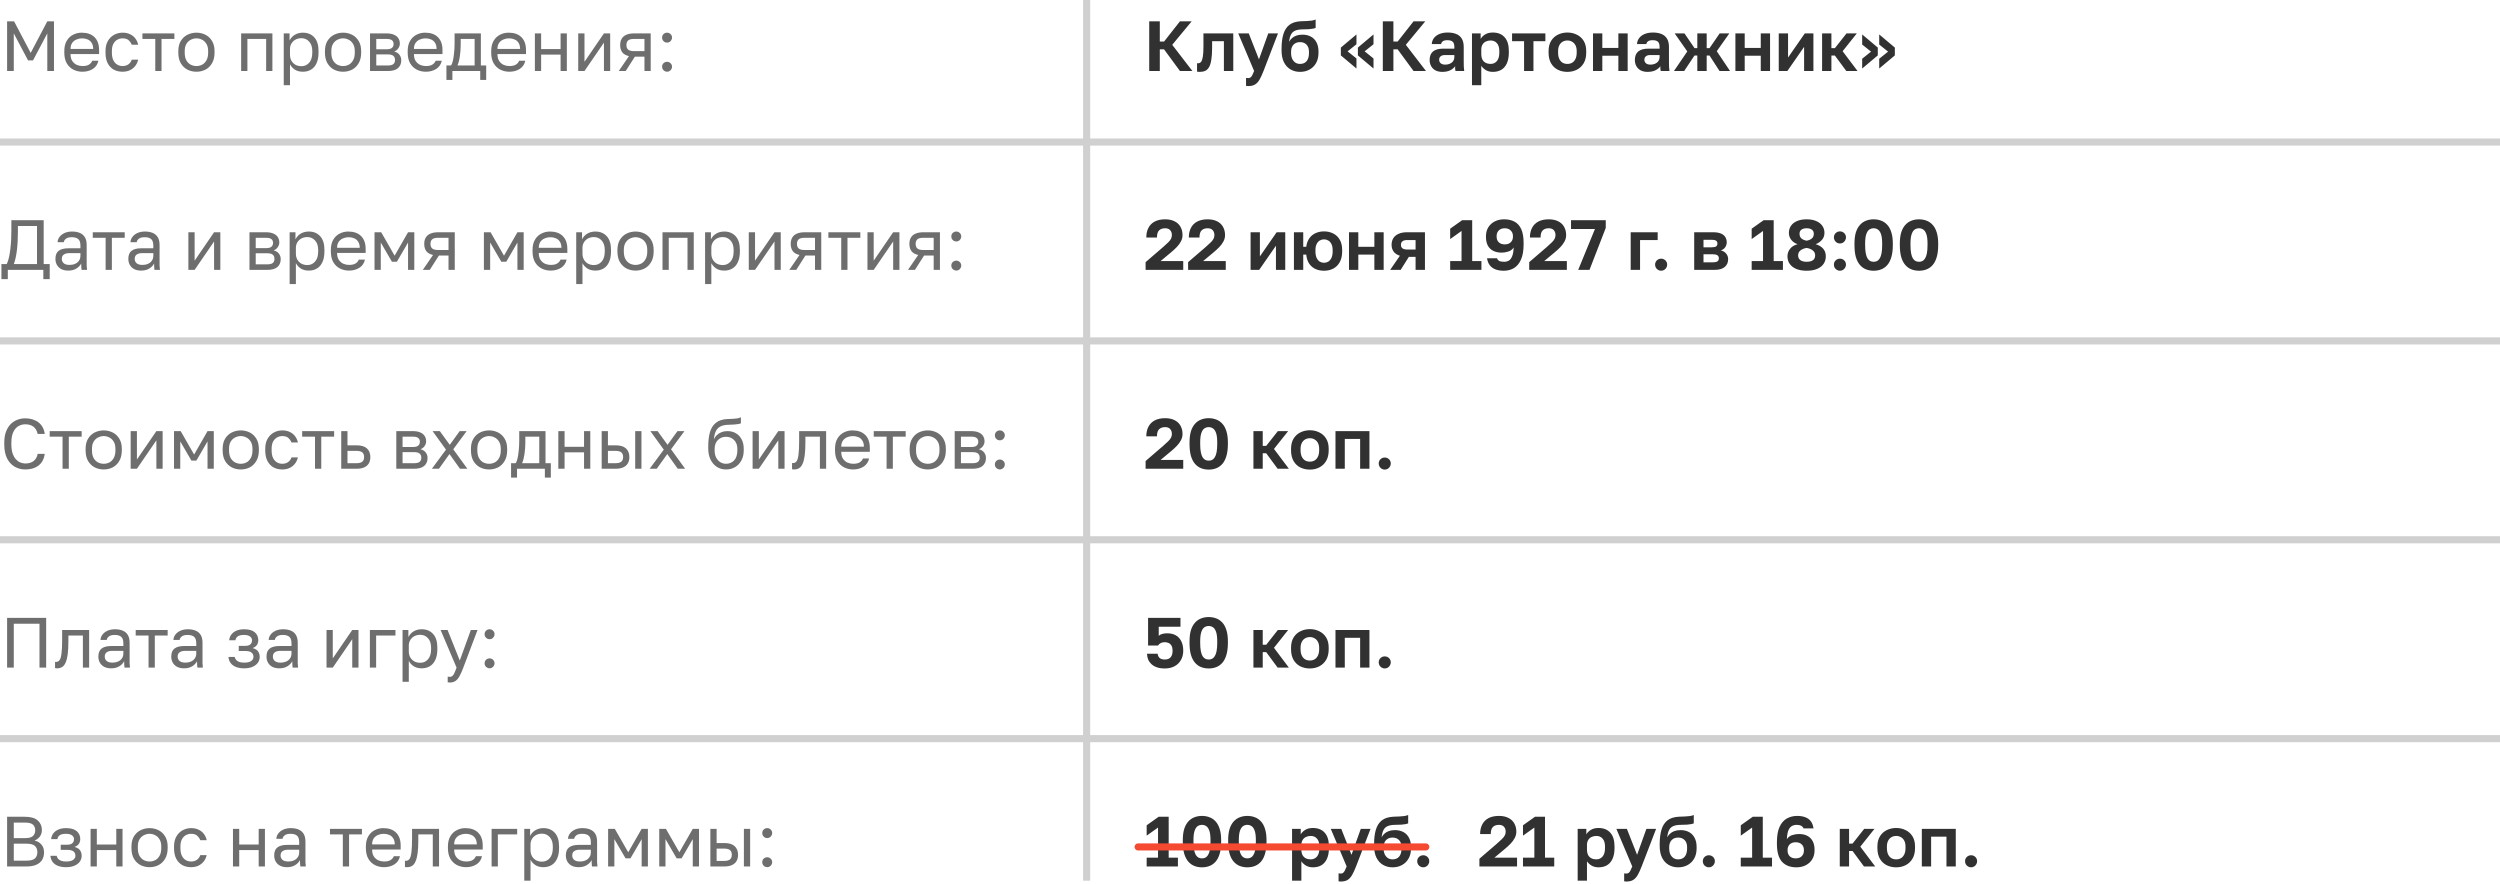 <svg width="704" height="249" viewBox="0 0 704 249" fill="none" xmlns="http://www.w3.org/2000/svg">
    <path opacity="0.7" d="M2 20V6H3.96L8.64 14.9L13.32 6H15.2V20H13.32V9.4L9.3 17H7.9L3.88 9.4V20H2ZM23.207 20.2C22.314 20.2 21.474 20.007 20.687 19.62C19.914 19.233 19.287 18.64 18.807 17.84C18.34 17.04 18.107 16.027 18.107 14.8V14.4C18.107 13.227 18.334 12.26 18.787 11.5C19.24 10.727 19.84 10.153 20.587 9.78C21.334 9.393 22.14 9.2 23.007 9.2C24.567 9.2 25.774 9.627 26.627 10.48C27.48 11.333 27.907 12.54 27.907 14.1V15.22H19.867C19.867 16.047 20.034 16.707 20.367 17.2C20.714 17.693 21.14 18.053 21.647 18.28C22.167 18.493 22.687 18.6 23.207 18.6C24.007 18.6 24.62 18.467 25.047 18.2C25.487 17.933 25.8 17.567 25.987 17.1H27.707C27.494 18.113 26.967 18.887 26.127 19.42C25.3 19.94 24.327 20.2 23.207 20.2ZM23.107 10.8C22.56 10.8 22.04 10.907 21.547 11.12C21.054 11.32 20.647 11.64 20.327 12.08C20.02 12.52 19.867 13.087 19.867 13.78H26.247C26.234 13.047 26.08 12.467 25.787 12.04C25.507 11.6 25.134 11.287 24.667 11.1C24.2 10.9 23.68 10.8 23.107 10.8ZM34.509 20.2C33.602 20.2 32.782 20.007 32.049 19.62C31.329 19.22 30.755 18.62 30.329 17.82C29.915 17.02 29.709 16.013 29.709 14.8V14.4C29.709 13.253 29.935 12.293 30.389 11.52C30.842 10.747 31.435 10.167 32.169 9.78C32.902 9.393 33.682 9.2 34.509 9.2C35.349 9.2 36.069 9.353 36.669 9.66C37.282 9.953 37.775 10.36 38.149 10.88C38.522 11.387 38.775 11.96 38.909 12.6H37.109C36.895 12.093 36.595 11.667 36.209 11.32C35.835 10.973 35.269 10.8 34.509 10.8C33.989 10.8 33.502 10.927 33.049 11.18C32.595 11.42 32.222 11.807 31.929 12.34C31.649 12.86 31.509 13.547 31.509 14.4V14.8C31.509 15.707 31.649 16.44 31.929 17C32.222 17.56 32.595 17.967 33.049 18.22C33.502 18.473 33.989 18.6 34.509 18.6C35.162 18.6 35.709 18.44 36.149 18.12C36.602 17.8 36.922 17.36 37.109 16.8H38.909C38.749 17.493 38.462 18.1 38.049 18.62C37.635 19.127 37.129 19.52 36.529 19.8C35.929 20.067 35.255 20.2 34.509 20.2ZM43.727 20V10.96H40.107V9.4H49.107V10.96H45.487V20H43.727ZM55.316 20.2C54.423 20.2 53.583 20.007 52.796 19.62C52.023 19.22 51.396 18.62 50.916 17.82C50.45 17.02 50.216 16.013 50.216 14.8V14.4C50.216 13.253 50.45 12.293 50.916 11.52C51.396 10.747 52.023 10.167 52.796 9.78C53.583 9.393 54.423 9.2 55.316 9.2C56.223 9.2 57.063 9.393 57.836 9.78C58.61 10.167 59.23 10.747 59.696 11.52C60.176 12.293 60.416 13.253 60.416 14.4V14.8C60.416 16.013 60.176 17.02 59.696 17.82C59.23 18.62 58.61 19.22 57.836 19.62C57.063 20.007 56.223 20.2 55.316 20.2ZM55.316 18.6C55.863 18.6 56.383 18.48 56.876 18.24C57.383 17.987 57.796 17.58 58.116 17.02C58.45 16.46 58.616 15.72 58.616 14.8V14.4C58.616 13.547 58.45 12.86 58.116 12.34C57.796 11.807 57.383 11.42 56.876 11.18C56.383 10.927 55.863 10.8 55.316 10.8C54.783 10.8 54.263 10.927 53.756 11.18C53.25 11.42 52.83 11.807 52.496 12.34C52.176 12.86 52.016 13.547 52.016 14.4V14.8C52.016 15.72 52.176 16.46 52.496 17.02C52.83 17.58 53.25 17.987 53.756 18.24C54.263 18.48 54.783 18.6 55.316 18.6ZM67.909 20V9.4H76.709V20H74.949V10.96H69.669V20H67.909ZM79.901 24V9.4H81.541V11.4C81.901 10.693 82.401 10.153 83.041 9.78C83.694 9.393 84.447 9.2 85.301 9.2C86.634 9.2 87.701 9.64 88.501 10.52C89.301 11.387 89.701 12.68 89.701 14.4V14.8C89.701 16 89.514 17 89.141 17.8C88.781 18.6 88.267 19.2 87.601 19.6C86.947 20 86.181 20.2 85.301 20.2C84.394 20.2 83.634 20 83.021 19.6C82.421 19.2 81.967 18.7 81.661 18.1V24H79.901ZM84.901 18.64C85.767 18.64 86.487 18.313 87.061 17.66C87.647 17.007 87.941 16.053 87.941 14.8V14.4C87.941 13.24 87.647 12.347 87.061 11.72C86.487 11.08 85.767 10.76 84.901 10.76C84.261 10.76 83.694 10.893 83.201 11.16C82.721 11.427 82.341 11.793 82.061 12.26C81.794 12.713 81.661 13.227 81.661 13.8V15.4C81.661 16.04 81.794 16.607 82.061 17.1C82.341 17.58 82.721 17.96 83.201 18.24C83.694 18.507 84.261 18.64 84.901 18.64ZM96.606 20.2C95.712 20.2 94.872 20.007 94.085 19.62C93.312 19.22 92.686 18.62 92.206 17.82C91.739 17.02 91.505 16.013 91.505 14.8V14.4C91.505 13.253 91.739 12.293 92.206 11.52C92.686 10.747 93.312 10.167 94.085 9.78C94.872 9.393 95.712 9.2 96.606 9.2C97.512 9.2 98.352 9.393 99.126 9.78C99.899 10.167 100.519 10.747 100.985 11.52C101.465 12.293 101.705 13.253 101.705 14.4V14.8C101.705 16.013 101.465 17.02 100.985 17.82C100.519 18.62 99.899 19.22 99.126 19.62C98.352 20.007 97.512 20.2 96.606 20.2ZM96.606 18.6C97.152 18.6 97.672 18.48 98.165 18.24C98.672 17.987 99.085 17.58 99.406 17.02C99.739 16.46 99.906 15.72 99.906 14.8V14.4C99.906 13.547 99.739 12.86 99.406 12.34C99.085 11.807 98.672 11.42 98.165 11.18C97.672 10.927 97.152 10.8 96.606 10.8C96.072 10.8 95.552 10.927 95.046 11.18C94.539 11.42 94.119 11.807 93.785 12.34C93.466 12.86 93.305 13.547 93.305 14.4V14.8C93.305 15.72 93.466 16.46 93.785 17.02C94.119 17.58 94.539 17.987 95.046 18.24C95.552 18.48 96.072 18.6 96.606 18.6ZM104.198 20V9.4H108.798C109.678 9.4 110.398 9.527 110.958 9.78C111.518 10.02 111.931 10.36 112.198 10.8C112.464 11.227 112.598 11.727 112.598 12.3C112.598 12.767 112.444 13.213 112.138 13.64C111.844 14.053 111.464 14.34 110.998 14.5C111.651 14.66 112.144 14.967 112.478 15.42C112.824 15.86 112.998 16.38 112.998 16.98C112.998 17.9 112.691 18.633 112.078 19.18C111.464 19.727 110.504 20 109.198 20H104.198ZM105.958 18.44H109.198C109.944 18.44 110.471 18.307 110.778 18.04C111.084 17.773 111.238 17.393 111.238 16.9C111.238 16.393 111.084 16.007 110.778 15.74C110.471 15.46 109.944 15.32 109.198 15.32H105.958V18.44ZM105.958 13.88H108.798C109.558 13.88 110.084 13.747 110.378 13.48C110.684 13.213 110.838 12.847 110.838 12.38C110.838 11.94 110.684 11.593 110.378 11.34C110.084 11.087 109.558 10.96 108.798 10.96H105.958V13.88ZM119.906 20.2C119.013 20.2 118.173 20.007 117.386 19.62C116.613 19.233 115.986 18.64 115.506 17.84C115.04 17.04 114.806 16.027 114.806 14.8V14.4C114.806 13.227 115.033 12.26 115.486 11.5C115.94 10.727 116.54 10.153 117.286 9.78C118.033 9.393 118.84 9.2 119.706 9.2C121.266 9.2 122.473 9.627 123.326 10.48C124.18 11.333 124.606 12.54 124.606 14.1V15.22H116.566C116.566 16.047 116.733 16.707 117.066 17.2C117.413 17.693 117.84 18.053 118.346 18.28C118.866 18.493 119.386 18.6 119.906 18.6C120.706 18.6 121.32 18.467 121.746 18.2C122.186 17.933 122.5 17.567 122.686 17.1H124.406C124.193 18.113 123.666 18.887 122.826 19.42C122 19.94 121.026 20.2 119.906 20.2ZM119.806 10.8C119.26 10.8 118.74 10.907 118.246 11.12C117.753 11.32 117.346 11.64 117.026 12.08C116.72 12.52 116.566 13.087 116.566 13.78H122.946C122.933 13.047 122.78 12.467 122.486 12.04C122.206 11.6 121.833 11.287 121.366 11.1C120.9 10.9 120.38 10.8 119.806 10.8ZM125.713 22.5V18.44H127.013C127.213 18.173 127.386 17.727 127.533 17.1C127.679 16.46 127.793 15.713 127.873 14.86C127.966 14.007 128.013 13.12 128.013 12.2V9.4H135.412V18.44H136.913V22.5H135.233V20H127.393V22.5H125.713ZM128.813 18.44H133.653V10.96H129.733V12.6C129.733 13.72 129.653 14.807 129.493 15.86C129.346 16.9 129.119 17.76 128.813 18.44ZM143.422 20.2C142.529 20.2 141.689 20.007 140.902 19.62C140.129 19.233 139.502 18.64 139.022 17.84C138.555 17.04 138.322 16.027 138.322 14.8V14.4C138.322 13.227 138.549 12.26 139.002 11.5C139.455 10.727 140.055 10.153 140.802 9.78C141.549 9.393 142.355 9.2 143.222 9.2C144.782 9.2 145.989 9.627 146.842 10.48C147.695 11.333 148.122 12.54 148.122 14.1V15.22H140.082C140.082 16.047 140.249 16.707 140.582 17.2C140.929 17.693 141.355 18.053 141.862 18.28C142.382 18.493 142.902 18.6 143.422 18.6C144.222 18.6 144.835 18.467 145.262 18.2C145.702 17.933 146.015 17.567 146.202 17.1H147.922C147.709 18.113 147.182 18.887 146.342 19.42C145.515 19.94 144.542 20.2 143.422 20.2ZM143.322 10.8C142.775 10.8 142.255 10.907 141.762 11.12C141.269 11.32 140.862 11.64 140.542 12.08C140.235 12.52 140.082 13.087 140.082 13.78H146.462C146.449 13.047 146.295 12.467 146.002 12.04C145.722 11.6 145.349 11.287 144.882 11.1C144.415 10.9 143.895 10.8 143.322 10.8ZM150.623 20V9.4H152.383V13.82H157.863V9.4H159.623V20H157.863V15.38H152.383V20H150.623ZM162.83 20V9.4H164.59V17.4L170.07 9.4H171.83V20H170.07V12L164.59 20H162.83ZM174.238 20L177.118 15.8C176.238 15.6 175.604 15.24 175.218 14.72C174.831 14.187 174.638 13.507 174.638 12.68C174.638 11.987 174.778 11.4 175.058 10.92C175.338 10.427 175.771 10.053 176.358 9.8C176.944 9.533 177.704 9.4 178.638 9.4H183.238V20H181.478V15.96H178.778L176.198 20H174.238ZM176.398 12.68C176.398 13.24 176.558 13.667 176.878 13.96C177.211 14.253 177.764 14.4 178.538 14.4H181.478V10.96H178.538C177.764 10.96 177.211 11.107 176.878 11.4C176.558 11.693 176.398 12.12 176.398 12.68ZM187.844 20.2C187.59 20.2 187.357 20.133 187.144 20C186.93 19.88 186.757 19.713 186.624 19.5C186.504 19.287 186.444 19.053 186.444 18.8C186.444 18.4 186.577 18.067 186.844 17.8C187.124 17.533 187.457 17.4 187.844 17.4C188.23 17.4 188.557 17.533 188.824 17.8C189.104 18.067 189.244 18.4 189.244 18.8C189.244 19.053 189.177 19.287 189.044 19.5C188.924 19.713 188.757 19.88 188.544 20C188.344 20.133 188.11 20.2 187.844 20.2ZM187.844 12C187.59 12 187.357 11.94 187.144 11.82C186.93 11.687 186.757 11.513 186.624 11.3C186.504 11.087 186.444 10.853 186.444 10.6C186.444 10.2 186.577 9.867 186.844 9.6C187.124 9.333 187.457 9.2 187.844 9.2C188.23 9.2 188.557 9.333 188.824 9.6C189.104 9.867 189.244 10.2 189.244 10.6C189.244 10.853 189.177 11.087 189.044 11.3C188.924 11.513 188.757 11.687 188.544 11.82C188.344 11.94 188.11 12 187.844 12Z" fill="#313131"/>
    <path opacity="0.7" d="M0.4 78.6V74.36H1.9C2.153 73.853 2.36 73.233 2.52 72.5C2.693 71.753 2.827 70.947 2.92 70.08C3.027 69.2 3.1 68.313 3.14 67.42C3.18 66.513 3.2 65.64 3.2 64.8V62H12.3V74.36H14V78.6H12.2V76H2.2V78.6H0.4ZM3.9 74.36H10.42V63.64H5.04V65.2C5.04 67.227 4.947 68.98 4.76 70.46C4.587 71.94 4.3 73.24 3.9 74.36ZM19.229 76.2C18.456 76.2 17.796 76.06 17.249 75.78C16.716 75.487 16.309 75.093 16.029 74.6C15.749 74.093 15.609 73.527 15.609 72.9C15.609 71.847 15.916 71.087 16.529 70.62C17.156 70.153 18.049 69.92 19.209 69.92H22.649V69.2C22.649 68.293 22.443 67.667 22.029 67.32C21.629 66.973 21.023 66.8 20.209 66.8C19.449 66.8 18.896 66.947 18.549 67.24C18.203 67.52 18.009 67.84 17.969 68.2H16.209C16.249 67.627 16.443 67.12 16.789 66.68C17.136 66.227 17.609 65.867 18.209 65.6C18.809 65.333 19.509 65.2 20.309 65.2C21.149 65.2 21.876 65.333 22.489 65.6C23.103 65.853 23.576 66.26 23.909 66.82C24.243 67.367 24.409 68.093 24.409 69V73.3C24.409 73.86 24.409 74.353 24.409 74.78C24.423 75.193 24.456 75.6 24.509 76H22.969C22.929 75.693 22.903 75.407 22.889 75.14C22.876 74.86 22.869 74.547 22.869 74.2C22.589 74.76 22.136 75.233 21.509 75.62C20.883 76.007 20.123 76.2 19.229 76.2ZM19.609 74.6C20.169 74.6 20.676 74.5 21.129 74.3C21.596 74.1 21.963 73.807 22.229 73.42C22.509 73.033 22.649 72.56 22.649 72V71.28H19.509C18.856 71.28 18.343 71.413 17.969 71.68C17.596 71.933 17.409 72.34 17.409 72.9C17.409 73.393 17.583 73.8 17.929 74.12C18.289 74.44 18.849 74.6 19.609 74.6ZM29.743 76V66.96H26.123V65.4H35.123V66.96H31.503V76H29.743ZM39.757 76.2C38.983 76.2 38.323 76.06 37.777 75.78C37.243 75.487 36.837 75.093 36.557 74.6C36.277 74.093 36.137 73.527 36.137 72.9C36.137 71.847 36.443 71.087 37.057 70.62C37.683 70.153 38.577 69.92 39.737 69.92H43.177V69.2C43.177 68.293 42.97 67.667 42.557 67.32C42.157 66.973 41.55 66.8 40.737 66.8C39.977 66.8 39.423 66.947 39.077 67.24C38.73 67.52 38.537 67.84 38.497 68.2H36.737C36.777 67.627 36.97 67.12 37.317 66.68C37.663 66.227 38.137 65.867 38.737 65.6C39.337 65.333 40.037 65.2 40.837 65.2C41.677 65.2 42.403 65.333 43.017 65.6C43.63 65.853 44.103 66.26 44.437 66.82C44.77 67.367 44.937 68.093 44.937 69V73.3C44.937 73.86 44.937 74.353 44.937 74.78C44.95 75.193 44.983 75.6 45.037 76H43.497C43.457 75.693 43.43 75.407 43.417 75.14C43.403 74.86 43.397 74.547 43.397 74.2C43.117 74.76 42.663 75.233 42.037 75.62C41.41 76.007 40.65 76.2 39.757 76.2ZM40.137 74.6C40.697 74.6 41.203 74.5 41.657 74.3C42.123 74.1 42.49 73.807 42.757 73.42C43.037 73.033 43.177 72.56 43.177 72V71.28H40.037C39.383 71.28 38.87 71.413 38.497 71.68C38.123 71.933 37.937 72.34 37.937 72.9C37.937 73.393 38.11 73.8 38.457 74.12C38.817 74.44 39.377 74.6 40.137 74.6ZM53.045 76V65.4H54.805V73.4L60.285 65.4H62.045V76H60.285V68L54.805 76H53.045ZM70.252 76V65.4H74.852C75.732 65.4 76.452 65.527 77.012 65.78C77.572 66.02 77.986 66.36 78.252 66.8C78.519 67.227 78.652 67.727 78.652 68.3C78.652 68.767 78.499 69.213 78.192 69.64C77.899 70.053 77.519 70.34 77.052 70.5C77.706 70.66 78.199 70.967 78.532 71.42C78.879 71.86 79.052 72.38 79.052 72.98C79.052 73.9 78.746 74.633 78.132 75.18C77.519 75.727 76.559 76 75.252 76H70.252ZM72.012 74.44H75.252C75.999 74.44 76.526 74.307 76.832 74.04C77.139 73.773 77.292 73.393 77.292 72.9C77.292 72.393 77.139 72.007 76.832 71.74C76.526 71.46 75.999 71.32 75.252 71.32H72.012V74.44ZM72.012 69.88H74.852C75.612 69.88 76.139 69.747 76.432 69.48C76.739 69.213 76.892 68.847 76.892 68.38C76.892 67.94 76.739 67.593 76.432 67.34C76.139 67.087 75.612 66.96 74.852 66.96H72.012V69.88ZM81.561 80V65.4H83.201V67.4C83.561 66.693 84.061 66.153 84.701 65.78C85.354 65.393 86.108 65.2 86.961 65.2C88.294 65.2 89.361 65.64 90.161 66.52C90.961 67.387 91.361 68.68 91.361 70.4V70.8C91.361 72 91.174 73 90.801 73.8C90.441 74.6 89.928 75.2 89.261 75.6C88.608 76 87.841 76.2 86.961 76.2C86.054 76.2 85.294 76 84.681 75.6C84.081 75.2 83.628 74.7 83.321 74.1V80H81.561ZM86.561 74.64C87.428 74.64 88.148 74.313 88.721 73.66C89.308 73.007 89.601 72.053 89.601 70.8V70.4C89.601 69.24 89.308 68.347 88.721 67.72C88.148 67.08 87.428 66.76 86.561 66.76C85.921 66.76 85.354 66.893 84.861 67.16C84.381 67.427 84.001 67.793 83.721 68.26C83.454 68.713 83.321 69.227 83.321 69.8V71.4C83.321 72.04 83.454 72.607 83.721 73.1C84.001 73.58 84.381 73.96 84.861 74.24C85.354 74.507 85.921 74.64 86.561 74.64ZM98.266 76.2C97.372 76.2 96.532 76.007 95.746 75.62C94.972 75.233 94.346 74.64 93.866 73.84C93.399 73.04 93.166 72.027 93.166 70.8V70.4C93.166 69.227 93.392 68.26 93.846 67.5C94.299 66.727 94.899 66.153 95.646 65.78C96.392 65.393 97.199 65.2 98.066 65.2C99.626 65.2 100.832 65.627 101.686 66.48C102.539 67.333 102.966 68.54 102.966 70.1V71.22H94.926C94.926 72.047 95.092 72.707 95.426 73.2C95.772 73.693 96.199 74.053 96.706 74.28C97.226 74.493 97.746 74.6 98.266 74.6C99.066 74.6 99.679 74.467 100.106 74.2C100.546 73.933 100.859 73.567 101.046 73.1H102.766C102.552 74.113 102.026 74.887 101.186 75.42C100.359 75.94 99.386 76.2 98.266 76.2ZM98.166 66.8C97.619 66.8 97.099 66.907 96.606 67.12C96.112 67.32 95.706 67.64 95.386 68.08C95.079 68.52 94.926 69.087 94.926 69.78H101.306C101.292 69.047 101.139 68.467 100.846 68.04C100.566 67.6 100.192 67.287 99.726 67.1C99.259 66.9 98.739 66.8 98.166 66.8ZM105.467 76V65.4H107.347L111.127 72L114.907 65.4H116.667V76H114.907V68.3L111.767 73.7H110.367L107.227 68.3V76H105.467ZM119.062 76L121.942 71.8C121.062 71.6 120.428 71.24 120.042 70.72C119.655 70.187 119.462 69.507 119.462 68.68C119.462 67.987 119.602 67.4 119.882 66.92C120.162 66.427 120.595 66.053 121.182 65.8C121.768 65.533 122.528 65.4 123.462 65.4H128.062V76H126.302V71.96H123.602L121.022 76H119.062ZM121.222 68.68C121.222 69.24 121.382 69.667 121.702 69.96C122.035 70.253 122.588 70.4 123.362 70.4H126.302V66.96H123.362C122.588 66.96 122.035 67.107 121.702 67.4C121.382 67.693 121.222 68.12 121.222 68.68ZM136.268 76V65.4H138.148L141.928 72L145.708 65.4H147.468V76H145.708V68.3L142.568 73.7H141.168L138.028 68.3V76H136.268ZM155.063 76.2C154.169 76.2 153.329 76.007 152.543 75.62C151.769 75.233 151.143 74.64 150.663 73.84C150.196 73.04 149.963 72.027 149.963 70.8V70.4C149.963 69.227 150.189 68.26 150.643 67.5C151.096 66.727 151.696 66.153 152.443 65.78C153.189 65.393 153.996 65.2 154.863 65.2C156.423 65.2 157.629 65.627 158.483 66.48C159.336 67.333 159.763 68.54 159.763 70.1V71.22H151.723C151.723 72.047 151.889 72.707 152.223 73.2C152.569 73.693 152.996 74.053 153.503 74.28C154.023 74.493 154.543 74.6 155.063 74.6C155.863 74.6 156.476 74.467 156.903 74.2C157.343 73.933 157.656 73.567 157.843 73.1H159.563C159.349 74.113 158.823 74.887 157.983 75.42C157.156 75.94 156.183 76.2 155.063 76.2ZM154.963 66.8C154.416 66.8 153.896 66.907 153.403 67.12C152.909 67.32 152.503 67.64 152.183 68.08C151.876 68.52 151.723 69.087 151.723 69.78H158.103C158.089 69.047 157.936 68.467 157.643 68.04C157.363 67.6 156.989 67.287 156.523 67.1C156.056 66.9 155.536 66.8 154.963 66.8ZM162.264 80V65.4H163.904V67.4C164.264 66.693 164.764 66.153 165.404 65.78C166.057 65.393 166.811 65.2 167.664 65.2C168.997 65.2 170.064 65.64 170.864 66.52C171.664 67.387 172.064 68.68 172.064 70.4V70.8C172.064 72 171.877 73 171.504 73.8C171.144 74.6 170.631 75.2 169.964 75.6C169.311 76 168.544 76.2 167.664 76.2C166.757 76.2 165.997 76 165.384 75.6C164.784 75.2 164.331 74.7 164.024 74.1V80H162.264ZM167.264 74.64C168.131 74.64 168.851 74.313 169.424 73.66C170.011 73.007 170.304 72.053 170.304 70.8V70.4C170.304 69.24 170.011 68.347 169.424 67.72C168.851 67.08 168.131 66.76 167.264 66.76C166.624 66.76 166.057 66.893 165.564 67.16C165.084 67.427 164.704 67.793 164.424 68.26C164.157 68.713 164.024 69.227 164.024 69.8V71.4C164.024 72.04 164.157 72.607 164.424 73.1C164.704 73.58 165.084 73.96 165.564 74.24C166.057 74.507 166.624 74.64 167.264 74.64ZM178.969 76.2C178.075 76.2 177.235 76.007 176.449 75.62C175.675 75.22 175.049 74.62 174.569 73.82C174.102 73.02 173.869 72.013 173.869 70.8V70.4C173.869 69.253 174.102 68.293 174.569 67.52C175.049 66.747 175.675 66.167 176.449 65.78C177.235 65.393 178.075 65.2 178.969 65.2C179.875 65.2 180.715 65.393 181.489 65.78C182.262 66.167 182.882 66.747 183.349 67.52C183.829 68.293 184.069 69.253 184.069 70.4V70.8C184.069 72.013 183.829 73.02 183.349 73.82C182.882 74.62 182.262 75.22 181.489 75.62C180.715 76.007 179.875 76.2 178.969 76.2ZM178.969 74.6C179.515 74.6 180.035 74.48 180.529 74.24C181.035 73.987 181.449 73.58 181.769 73.02C182.102 72.46 182.269 71.72 182.269 70.8V70.4C182.269 69.547 182.102 68.86 181.769 68.34C181.449 67.807 181.035 67.42 180.529 67.18C180.035 66.927 179.515 66.8 178.969 66.8C178.435 66.8 177.915 66.927 177.409 67.18C176.902 67.42 176.482 67.807 176.149 68.34C175.829 68.86 175.669 69.547 175.669 70.4V70.8C175.669 71.72 175.829 72.46 176.149 73.02C176.482 73.58 176.902 73.987 177.409 74.24C177.915 74.48 178.435 74.6 178.969 74.6ZM186.561 76V65.4H195.361V76H193.601V66.96H188.321V76H186.561ZM198.553 80V65.4H200.193V67.4C200.553 66.693 201.053 66.153 201.693 65.78C202.346 65.393 203.1 65.2 203.953 65.2C205.286 65.2 206.353 65.64 207.153 66.52C207.953 67.387 208.353 68.68 208.353 70.4V70.8C208.353 72 208.166 73 207.793 73.8C207.433 74.6 206.92 75.2 206.253 75.6C205.6 76 204.833 76.2 203.953 76.2C203.046 76.2 202.286 76 201.673 75.6C201.073 75.2 200.62 74.7 200.313 74.1V80H198.553ZM203.553 74.64C204.42 74.64 205.14 74.313 205.713 73.66C206.3 73.007 206.593 72.053 206.593 70.8V70.4C206.593 69.24 206.3 68.347 205.713 67.72C205.14 67.08 204.42 66.76 203.553 66.76C202.913 66.76 202.346 66.893 201.853 67.16C201.373 67.427 200.993 67.793 200.713 68.26C200.446 68.713 200.313 69.227 200.313 69.8V71.4C200.313 72.04 200.446 72.607 200.713 73.1C200.993 73.58 201.373 73.96 201.853 74.24C202.346 74.507 202.913 74.64 203.553 74.64ZM210.858 76V65.4H212.618V73.4L218.098 65.4H219.858V76H218.098V68L212.618 76H210.858ZM222.265 76L225.145 71.8C224.265 71.6 223.632 71.24 223.245 70.72C222.858 70.187 222.665 69.507 222.665 68.68C222.665 67.987 222.805 67.4 223.085 66.92C223.365 66.427 223.798 66.053 224.385 65.8C224.972 65.533 225.732 65.4 226.665 65.4H231.265V76H229.505V71.96H226.805L224.225 76H222.265ZM224.425 68.68C224.425 69.24 224.585 69.667 224.905 69.96C225.238 70.253 225.792 70.4 226.565 70.4H229.505V66.96H226.565C225.792 66.96 225.238 67.107 224.905 67.4C224.585 67.693 224.425 68.12 224.425 68.68ZM236.891 76V66.96H233.271V65.4H242.271V66.96H238.651V76H236.891ZM244.276 76V65.4H246.036V73.4L251.516 65.4H253.276V76H251.516V68L246.036 76H244.276ZM255.683 76L258.563 71.8C257.683 71.6 257.049 71.24 256.663 70.72C256.276 70.187 256.083 69.507 256.083 68.68C256.083 67.987 256.223 67.4 256.503 66.92C256.783 66.427 257.216 66.053 257.803 65.8C258.389 65.533 259.149 65.4 260.083 65.4H264.683V76H262.923V71.96H260.223L257.643 76H255.683ZM257.843 68.68C257.843 69.24 258.003 69.667 258.323 69.96C258.656 70.253 259.209 70.4 259.983 70.4H262.923V66.96H259.983C259.209 66.96 258.656 67.107 258.323 67.4C258.003 67.693 257.843 68.12 257.843 68.68ZM269.289 76.2C269.036 76.2 268.802 76.133 268.589 76C268.376 75.88 268.202 75.713 268.069 75.5C267.949 75.287 267.889 75.053 267.889 74.8C267.889 74.4 268.022 74.067 268.289 73.8C268.569 73.533 268.902 73.4 269.289 73.4C269.676 73.4 270.002 73.533 270.269 73.8C270.549 74.067 270.689 74.4 270.689 74.8C270.689 75.053 270.622 75.287 270.489 75.5C270.369 75.713 270.202 75.88 269.989 76C269.789 76.133 269.556 76.2 269.289 76.2ZM269.289 68C269.036 68 268.802 67.94 268.589 67.82C268.376 67.687 268.202 67.513 268.069 67.3C267.949 67.087 267.889 66.853 267.889 66.6C267.889 66.2 268.022 65.867 268.289 65.6C268.569 65.333 268.902 65.2 269.289 65.2C269.676 65.2 270.002 65.333 270.269 65.6C270.549 65.867 270.689 66.2 270.689 66.6C270.689 66.853 270.622 67.087 270.489 67.3C270.369 67.513 270.202 67.687 269.989 67.82C269.789 67.94 269.556 68 269.289 68Z" fill="#313131"/>
    <path opacity="0.7" d="M7.1 132.2C6.06 132.2 5.093 131.953 4.2 131.46C3.307 130.967 2.58 130.2 2.02 129.16C1.473 128.107 1.2 126.753 1.2 125.1V124.7C1.2 123.5 1.36 122.467 1.68 121.6C2 120.733 2.433 120.02 2.98 119.46C3.527 118.9 4.153 118.487 4.86 118.22C5.58 117.94 6.327 117.8 7.1 117.8C7.86 117.8 8.553 117.9 9.18 118.1C9.82 118.3 10.38 118.587 10.86 118.96C11.34 119.333 11.727 119.793 12.02 120.34C12.327 120.887 12.52 121.507 12.6 122.2H10.6C10.413 121.293 10.02 120.613 9.42 120.16C8.82 119.707 8.047 119.48 7.1 119.48C6.447 119.48 5.82 119.647 5.22 119.98C4.62 120.313 4.133 120.867 3.76 121.64C3.387 122.4 3.2 123.42 3.2 124.7V125.1C3.2 126.113 3.313 126.967 3.54 127.66C3.78 128.353 4.093 128.913 4.48 129.34C4.867 129.753 5.287 130.053 5.74 130.24C6.207 130.427 6.66 130.52 7.1 130.52C8.14 130.52 8.953 130.267 9.54 129.76C10.127 129.253 10.48 128.6 10.6 127.8H12.6C12.493 128.573 12.28 129.24 11.96 129.8C11.64 130.36 11.233 130.82 10.74 131.18C10.26 131.527 9.707 131.787 9.08 131.96C8.467 132.12 7.807 132.2 7.1 132.2ZM17.614 132V122.96H13.994V121.4H22.994V122.96H19.374V132H17.614ZM29.203 132.2C28.31 132.2 27.47 132.007 26.683 131.62C25.91 131.22 25.283 130.62 24.803 129.82C24.337 129.02 24.103 128.013 24.103 126.8V126.4C24.103 125.253 24.337 124.293 24.803 123.52C25.283 122.747 25.91 122.167 26.683 121.78C27.47 121.393 28.31 121.2 29.203 121.2C30.11 121.2 30.95 121.393 31.723 121.78C32.496 122.167 33.117 122.747 33.583 123.52C34.063 124.293 34.303 125.253 34.303 126.4V126.8C34.303 128.013 34.063 129.02 33.583 129.82C33.117 130.62 32.496 131.22 31.723 131.62C30.95 132.007 30.11 132.2 29.203 132.2ZM29.203 130.6C29.75 130.6 30.27 130.48 30.763 130.24C31.27 129.987 31.683 129.58 32.003 129.02C32.337 128.46 32.503 127.72 32.503 126.8V126.4C32.503 125.547 32.337 124.86 32.003 124.34C31.683 123.807 31.27 123.42 30.763 123.18C30.27 122.927 29.75 122.8 29.203 122.8C28.67 122.8 28.15 122.927 27.643 123.18C27.137 123.42 26.716 123.807 26.383 124.34C26.063 124.86 25.903 125.547 25.903 126.4V126.8C25.903 127.72 26.063 128.46 26.383 129.02C26.716 129.58 27.137 129.987 27.643 130.24C28.15 130.48 28.67 130.6 29.203 130.6ZM36.795 132V121.4H38.555V129.4L44.035 121.4H45.795V132H44.035V124L38.555 132H36.795ZM49.002 132V121.4H50.882L54.662 128L58.442 121.4H60.202V132H58.442V124.3L55.302 129.7H53.902L50.762 124.3V132H49.002ZM67.797 132.2C66.903 132.2 66.064 132.007 65.277 131.62C64.504 131.22 63.877 130.62 63.397 129.82C62.93 129.02 62.697 128.013 62.697 126.8V126.4C62.697 125.253 62.93 124.293 63.397 123.52C63.877 122.747 64.504 122.167 65.277 121.78C66.064 121.393 66.903 121.2 67.797 121.2C68.704 121.2 69.543 121.393 70.317 121.78C71.09 122.167 71.71 122.747 72.177 123.52C72.657 124.293 72.897 125.253 72.897 126.4V126.8C72.897 128.013 72.657 129.02 72.177 129.82C71.71 130.62 71.09 131.22 70.317 131.62C69.543 132.007 68.704 132.2 67.797 132.2ZM67.797 130.6C68.344 130.6 68.864 130.48 69.357 130.24C69.864 129.987 70.277 129.58 70.597 129.02C70.93 128.46 71.097 127.72 71.097 126.8V126.4C71.097 125.547 70.93 124.86 70.597 124.34C70.277 123.807 69.864 123.42 69.357 123.18C68.864 122.927 68.344 122.8 67.797 122.8C67.263 122.8 66.743 122.927 66.237 123.18C65.73 123.42 65.31 123.807 64.977 124.34C64.657 124.86 64.497 125.547 64.497 126.4V126.8C64.497 127.72 64.657 128.46 64.977 129.02C65.31 129.58 65.73 129.987 66.237 130.24C66.743 130.48 67.263 130.6 67.797 130.6ZM79.489 132.2C78.582 132.2 77.762 132.007 77.029 131.62C76.309 131.22 75.736 130.62 75.309 129.82C74.896 129.02 74.689 128.013 74.689 126.8V126.4C74.689 125.253 74.916 124.293 75.369 123.52C75.822 122.747 76.416 122.167 77.149 121.78C77.882 121.393 78.662 121.2 79.489 121.2C80.329 121.2 81.049 121.353 81.649 121.66C82.262 121.953 82.756 122.36 83.129 122.88C83.502 123.387 83.756 123.96 83.889 124.6H82.089C81.876 124.093 81.576 123.667 81.189 123.32C80.816 122.973 80.249 122.8 79.489 122.8C78.969 122.8 78.482 122.927 78.029 123.18C77.576 123.42 77.202 123.807 76.909 124.34C76.629 124.86 76.489 125.547 76.489 126.4V126.8C76.489 127.707 76.629 128.44 76.909 129C77.202 129.56 77.576 129.967 78.029 130.22C78.482 130.473 78.969 130.6 79.489 130.6C80.142 130.6 80.689 130.44 81.129 130.12C81.582 129.8 81.902 129.36 82.089 128.8H83.889C83.729 129.493 83.442 130.1 83.029 130.62C82.616 131.127 82.109 131.52 81.509 131.8C80.909 132.067 80.236 132.2 79.489 132.2ZM88.707 132V122.96H85.088V121.4H94.088V122.96H90.468V132H88.707ZM96.092 132V121.4H97.852V125.4H100.392C101.726 125.4 102.706 125.693 103.332 126.28C103.972 126.867 104.292 127.68 104.292 128.72C104.292 129.387 104.152 129.967 103.872 130.46C103.592 130.953 103.166 131.333 102.592 131.6C102.019 131.867 101.286 132 100.392 132H96.092ZM97.852 130.44H100.292C101.119 130.44 101.699 130.293 102.032 130C102.366 129.707 102.532 129.273 102.532 128.7C102.532 128.127 102.366 127.693 102.032 127.4C101.699 127.107 101.119 126.96 100.292 126.96H97.852V130.44ZM111.6 132V121.4H116.2C117.08 121.4 117.8 121.527 118.36 121.78C118.92 122.02 119.333 122.36 119.6 122.8C119.867 123.227 120 123.727 120 124.3C120 124.767 119.847 125.213 119.54 125.64C119.247 126.053 118.867 126.34 118.4 126.5C119.053 126.66 119.547 126.967 119.88 127.42C120.227 127.86 120.4 128.38 120.4 128.98C120.4 129.9 120.093 130.633 119.48 131.18C118.867 131.727 117.907 132 116.6 132H111.6ZM113.36 130.44H116.6C117.347 130.44 117.873 130.307 118.18 130.04C118.487 129.773 118.64 129.393 118.64 128.9C118.64 128.393 118.487 128.007 118.18 127.74C117.873 127.46 117.347 127.32 116.6 127.32H113.36V130.44ZM113.36 125.88H116.2C116.96 125.88 117.487 125.747 117.78 125.48C118.087 125.213 118.24 124.847 118.24 124.38C118.24 123.94 118.087 123.593 117.78 123.34C117.487 123.087 116.96 122.96 116.2 122.96H113.36V125.88ZM121.613 132L125.593 126.62L121.813 121.4H123.853L126.653 125.26L129.453 121.4H131.413L127.633 126.52L131.613 132H129.533L126.573 127.86L123.613 132H121.613ZM137.719 132.2C136.825 132.2 135.985 132.007 135.199 131.62C134.425 131.22 133.799 130.62 133.319 129.82C132.852 129.02 132.619 128.013 132.619 126.8V126.4C132.619 125.253 132.852 124.293 133.319 123.52C133.799 122.747 134.425 122.167 135.199 121.78C135.985 121.393 136.825 121.2 137.719 121.2C138.625 121.2 139.465 121.393 140.239 121.78C141.012 122.167 141.632 122.747 142.099 123.52C142.579 124.293 142.819 125.253 142.819 126.4V126.8C142.819 128.013 142.579 129.02 142.099 129.82C141.632 130.62 141.012 131.22 140.239 131.62C139.465 132.007 138.625 132.2 137.719 132.2ZM137.719 130.6C138.265 130.6 138.785 130.48 139.279 130.24C139.785 129.987 140.199 129.58 140.519 129.02C140.852 128.46 141.019 127.72 141.019 126.8V126.4C141.019 125.547 140.852 124.86 140.519 124.34C140.199 123.807 139.785 123.42 139.279 123.18C138.785 122.927 138.265 122.8 137.719 122.8C137.185 122.8 136.665 122.927 136.159 123.18C135.652 123.42 135.232 123.807 134.899 124.34C134.579 124.86 134.419 125.547 134.419 126.4V126.8C134.419 127.72 134.579 128.46 134.899 129.02C135.232 129.58 135.652 129.987 136.159 130.24C136.665 130.48 137.185 130.6 137.719 130.6ZM143.916 134.5V130.44H145.216C145.416 130.173 145.589 129.727 145.736 129.1C145.882 128.46 145.996 127.713 146.076 126.86C146.169 126.007 146.216 125.12 146.216 124.2V121.4H153.616V130.44H155.116V134.5H153.436V132H145.596V134.5H143.916ZM147.016 130.44H151.856V122.96H147.936V124.6C147.936 125.72 147.856 126.807 147.696 127.86C147.549 128.9 147.322 129.76 147.016 130.44ZM157.225 132V121.4H158.985V125.82H164.465V121.4H166.225V132H164.465V127.38H158.985V132H157.225ZM169.432 132V121.4H171.192V125.4H173.332C174.665 125.4 175.645 125.693 176.272 126.28C176.912 126.867 177.232 127.68 177.232 128.72C177.232 129.387 177.092 129.967 176.812 130.46C176.532 130.953 176.105 131.333 175.532 131.6C174.959 131.867 174.225 132 173.332 132H169.432ZM171.192 130.44H173.232C174.059 130.44 174.639 130.293 174.972 130C175.305 129.707 175.472 129.273 175.472 128.7C175.472 128.127 175.305 127.693 174.972 127.4C174.639 127.107 174.059 126.96 173.232 126.96H171.192V130.44ZM178.872 132V121.4H180.632V132H178.872ZM182.941 132L186.921 126.62L183.141 121.4H185.181L187.981 125.26L190.781 121.4H192.741L188.961 126.52L192.941 132H190.861L187.901 127.86L184.941 132H182.941ZM204.438 132.2C203.504 132.2 202.658 131.967 201.898 131.5C201.151 131.02 200.551 130.333 200.098 129.44C199.658 128.547 199.438 127.467 199.438 126.2V125.8C199.438 124.2 199.598 122.833 199.918 121.7C200.251 120.567 200.811 119.687 201.598 119.06C202.384 118.42 203.464 118.067 204.838 118C205.398 117.973 205.911 117.953 206.378 117.94C206.844 117.913 207.264 117.873 207.638 117.82C208.011 117.753 208.344 117.647 208.638 117.5V119.2C208.504 119.28 208.284 119.347 207.978 119.4C207.684 119.453 207.304 119.5 206.838 119.54C206.371 119.567 205.804 119.593 205.138 119.62C204.284 119.633 203.564 119.773 202.978 120.04C202.404 120.307 201.958 120.733 201.638 121.32C201.318 121.907 201.118 122.7 201.038 123.7C201.251 123.22 201.544 122.813 201.918 122.48C202.291 122.133 202.724 121.867 203.218 121.68C203.711 121.493 204.251 121.4 204.838 121.4C205.744 121.4 206.538 121.6 207.218 122C207.911 122.4 208.451 122.973 208.838 123.72C209.238 124.467 209.438 125.36 209.438 126.4V126.8C209.438 127.893 209.218 128.847 208.778 129.66C208.351 130.46 207.758 131.087 206.998 131.54C206.251 131.98 205.398 132.2 204.438 132.2ZM204.438 130.6C205.371 130.6 206.138 130.28 206.738 129.64C207.338 128.987 207.638 128.04 207.638 126.8V126.4C207.638 125.373 207.338 124.553 206.738 123.94C206.138 123.313 205.371 123 204.438 123C203.504 123 202.738 123.313 202.138 123.94C201.538 124.553 201.238 125.373 201.238 126.4V126.8C201.238 127.587 201.378 128.267 201.658 128.84C201.951 129.4 202.338 129.833 202.818 130.14C203.311 130.447 203.851 130.6 204.438 130.6ZM211.932 132V121.4H213.692V129.4L219.172 121.4H220.932V132H219.172V124L213.692 132H211.932ZM223.639 132.2C223.546 132.2 223.446 132.193 223.339 132.18C223.246 132.167 223.146 132.153 223.039 132.14V130.38C223.079 130.393 223.179 130.4 223.339 130.4C223.739 130.4 224.066 130.227 224.319 129.88C224.572 129.52 224.752 128.893 224.859 128C224.979 127.093 225.039 125.827 225.039 124.2V121.4H232.639V132H230.879V122.96H226.799V124.6C226.799 126.08 226.732 127.313 226.599 128.3C226.466 129.273 226.266 130.047 225.999 130.62C225.746 131.193 225.419 131.6 225.019 131.84C224.619 132.08 224.159 132.2 223.639 132.2ZM240.238 132.2C239.345 132.2 238.505 132.007 237.718 131.62C236.945 131.233 236.318 130.64 235.838 129.84C235.372 129.04 235.138 128.027 235.138 126.8V126.4C235.138 125.227 235.365 124.26 235.818 123.5C236.272 122.727 236.872 122.153 237.618 121.78C238.365 121.393 239.172 121.2 240.038 121.2C241.598 121.2 242.805 121.627 243.658 122.48C244.512 123.333 244.938 124.54 244.938 126.1V127.22H236.898C236.898 128.047 237.065 128.707 237.398 129.2C237.745 129.693 238.172 130.053 238.678 130.28C239.198 130.493 239.718 130.6 240.238 130.6C241.038 130.6 241.652 130.467 242.078 130.2C242.518 129.933 242.832 129.567 243.018 129.1H244.738C244.525 130.113 243.998 130.887 243.158 131.42C242.332 131.94 241.358 132.2 240.238 132.2ZM240.138 122.8C239.592 122.8 239.072 122.907 238.578 123.12C238.085 123.32 237.678 123.64 237.358 124.08C237.052 124.52 236.898 125.087 236.898 125.78H243.278C243.265 125.047 243.112 124.467 242.818 124.04C242.538 123.6 242.165 123.287 241.698 123.1C241.232 122.9 240.712 122.8 240.138 122.8ZM249.665 132V122.96H246.045V121.4H255.045V122.96H251.425V132H249.665ZM261.254 132.2C260.361 132.2 259.521 132.007 258.734 131.62C257.961 131.22 257.334 130.62 256.854 129.82C256.387 129.02 256.154 128.013 256.154 126.8V126.4C256.154 125.253 256.387 124.293 256.854 123.52C257.334 122.747 257.961 122.167 258.734 121.78C259.521 121.393 260.361 121.2 261.254 121.2C262.161 121.2 263.001 121.393 263.774 121.78C264.547 122.167 265.167 122.747 265.634 123.52C266.114 124.293 266.354 125.253 266.354 126.4V126.8C266.354 128.013 266.114 129.02 265.634 129.82C265.167 130.62 264.547 131.22 263.774 131.62C263.001 132.007 262.161 132.2 261.254 132.2ZM261.254 130.6C261.801 130.6 262.321 130.48 262.814 130.24C263.321 129.987 263.734 129.58 264.054 129.02C264.387 128.46 264.554 127.72 264.554 126.8V126.4C264.554 125.547 264.387 124.86 264.054 124.34C263.734 123.807 263.321 123.42 262.814 123.18C262.321 122.927 261.801 122.8 261.254 122.8C260.721 122.8 260.201 122.927 259.694 123.18C259.187 123.42 258.767 123.807 258.434 124.34C258.114 124.86 257.954 125.547 257.954 126.4V126.8C257.954 127.72 258.114 128.46 258.434 129.02C258.767 129.58 259.187 129.987 259.694 130.24C260.201 130.48 260.721 130.6 261.254 130.6ZM268.846 132V121.4H273.446C274.326 121.4 275.046 121.527 275.606 121.78C276.166 122.02 276.579 122.36 276.846 122.8C277.113 123.227 277.246 123.727 277.246 124.3C277.246 124.767 277.093 125.213 276.786 125.64C276.493 126.053 276.113 126.34 275.646 126.5C276.299 126.66 276.793 126.967 277.126 127.42C277.473 127.86 277.646 128.38 277.646 128.98C277.646 129.9 277.339 130.633 276.726 131.18C276.113 131.727 275.153 132 273.846 132H268.846ZM270.606 130.44H273.846C274.593 130.44 275.119 130.307 275.426 130.04C275.733 129.773 275.886 129.393 275.886 128.9C275.886 128.393 275.733 128.007 275.426 127.74C275.119 127.46 274.593 127.32 273.846 127.32H270.606V130.44ZM270.606 125.88H273.446C274.206 125.88 274.733 125.747 275.026 125.48C275.333 125.213 275.486 124.847 275.486 124.38C275.486 123.94 275.333 123.593 275.026 123.34C274.733 123.087 274.206 122.96 273.446 122.96H270.606V125.88ZM281.555 132.2C281.301 132.2 281.068 132.133 280.855 132C280.641 131.88 280.468 131.713 280.335 131.5C280.215 131.287 280.155 131.053 280.155 130.8C280.155 130.4 280.288 130.067 280.555 129.8C280.835 129.533 281.168 129.4 281.555 129.4C281.941 129.4 282.268 129.533 282.535 129.8C282.815 130.067 282.955 130.4 282.955 130.8C282.955 131.053 282.888 131.287 282.755 131.5C282.635 131.713 282.468 131.88 282.255 132C282.055 132.133 281.821 132.2 281.555 132.2ZM281.555 124C281.301 124 281.068 123.94 280.855 123.82C280.641 123.687 280.468 123.513 280.335 123.3C280.215 123.087 280.155 122.853 280.155 122.6C280.155 122.2 280.288 121.867 280.555 121.6C280.835 121.333 281.168 121.2 281.555 121.2C281.941 121.2 282.268 121.333 282.535 121.6C282.815 121.867 282.955 122.2 282.955 122.6C282.955 122.853 282.888 123.087 282.755 123.3C282.635 123.513 282.468 123.687 282.255 123.82C282.055 123.94 281.821 124 281.555 124Z" fill="#313131"/>
    <path opacity="0.7" d="M2 188V174H13V188H11.12V175.64H3.88V188H2ZM16.1 188.2C16.007 188.2 15.907 188.193 15.8 188.18C15.707 188.167 15.607 188.153 15.5 188.14V186.38C15.54 186.393 15.64 186.4 15.8 186.4C16.2 186.4 16.527 186.227 16.78 185.88C17.033 185.52 17.213 184.893 17.32 184C17.44 183.093 17.5 181.827 17.5 180.2V177.4H25.1V188H23.34V178.96H19.26V180.6C19.26 182.08 19.193 183.313 19.06 184.3C18.927 185.273 18.727 186.047 18.46 186.62C18.207 187.193 17.88 187.6 17.48 187.84C17.08 188.08 16.62 188.2 16.1 188.2ZM31.319 188.2C30.546 188.2 29.886 188.06 29.339 187.78C28.806 187.487 28.399 187.093 28.119 186.6C27.839 186.093 27.699 185.527 27.699 184.9C27.699 183.847 28.006 183.087 28.619 182.62C29.246 182.153 30.139 181.92 31.299 181.92H34.739V181.2C34.739 180.293 34.533 179.667 34.119 179.32C33.719 178.973 33.113 178.8 32.299 178.8C31.539 178.8 30.986 178.947 30.639 179.24C30.293 179.52 30.099 179.84 30.059 180.2H28.299C28.339 179.627 28.533 179.12 28.879 178.68C29.226 178.227 29.699 177.867 30.299 177.6C30.899 177.333 31.599 177.2 32.399 177.2C33.239 177.2 33.966 177.333 34.579 177.6C35.193 177.853 35.666 178.26 35.999 178.82C36.333 179.367 36.499 180.093 36.499 181V185.3C36.499 185.86 36.499 186.353 36.499 186.78C36.513 187.193 36.546 187.6 36.599 188H35.059C35.019 187.693 34.993 187.407 34.979 187.14C34.966 186.86 34.959 186.547 34.959 186.2C34.679 186.76 34.226 187.233 33.599 187.62C32.973 188.007 32.213 188.2 31.319 188.2ZM31.699 186.6C32.259 186.6 32.766 186.5 33.219 186.3C33.686 186.1 34.053 185.807 34.319 185.42C34.599 185.033 34.739 184.56 34.739 184V183.28H31.599C30.946 183.28 30.433 183.413 30.059 183.68C29.686 183.933 29.499 184.34 29.499 184.9C29.499 185.393 29.673 185.8 30.019 186.12C30.379 186.44 30.939 186.6 31.699 186.6ZM41.833 188V178.96H38.212V177.4H47.212V178.96H43.593V188H41.833ZM51.847 188.2C51.073 188.2 50.413 188.06 49.867 187.78C49.333 187.487 48.927 187.093 48.647 186.6C48.367 186.093 48.227 185.527 48.227 184.9C48.227 183.847 48.533 183.087 49.147 182.62C49.773 182.153 50.667 181.92 51.827 181.92H55.267V181.2C55.267 180.293 55.06 179.667 54.647 179.32C54.247 178.973 53.64 178.8 52.827 178.8C52.067 178.8 51.513 178.947 51.167 179.24C50.82 179.52 50.627 179.84 50.587 180.2H48.827C48.867 179.627 49.06 179.12 49.407 178.68C49.753 178.227 50.227 177.867 50.827 177.6C51.427 177.333 52.127 177.2 52.927 177.2C53.767 177.2 54.493 177.333 55.107 177.6C55.72 177.853 56.193 178.26 56.527 178.82C56.86 179.367 57.027 180.093 57.027 181V185.3C57.027 185.86 57.027 186.353 57.027 186.78C57.04 187.193 57.073 187.6 57.127 188H55.587C55.547 187.693 55.52 187.407 55.507 187.14C55.493 186.86 55.487 186.547 55.487 186.2C55.207 186.76 54.753 187.233 54.127 187.62C53.5 188.007 52.74 188.2 51.847 188.2ZM52.227 186.6C52.787 186.6 53.293 186.5 53.747 186.3C54.213 186.1 54.58 185.807 54.847 185.42C55.127 185.033 55.267 184.56 55.267 184V183.28H52.127C51.473 183.28 50.96 183.413 50.587 183.68C50.213 183.933 50.027 184.34 50.027 184.9C50.027 185.393 50.2 185.8 50.547 186.12C50.907 186.44 51.467 186.6 52.227 186.6ZM68.735 188.2C67.855 188.2 67.095 188.073 66.455 187.82C65.815 187.567 65.315 187.2 64.955 186.72C64.595 186.24 64.388 185.667 64.335 185H66.095C66.162 185.347 66.308 185.64 66.535 185.88C66.762 186.12 67.062 186.3 67.435 186.42C67.808 186.54 68.242 186.6 68.735 186.6C69.655 186.6 70.322 186.447 70.735 186.14C71.162 185.82 71.375 185.44 71.375 185C71.375 184.48 71.202 184.073 70.855 183.78C70.508 183.473 69.909 183.32 69.055 183.32H67.235V181.88H68.935C69.668 181.88 70.189 181.74 70.495 181.46C70.815 181.18 70.975 180.787 70.975 180.28C70.975 179.88 70.788 179.533 70.415 179.24C70.042 178.947 69.482 178.8 68.735 178.8C67.922 178.8 67.329 178.933 66.955 179.2C66.595 179.453 66.375 179.82 66.295 180.3H64.535C64.588 179.7 64.788 179.167 65.135 178.7C65.482 178.233 65.962 177.867 66.575 177.6C67.189 177.333 67.909 177.2 68.735 177.2C70.095 177.2 71.102 177.487 71.755 178.06C72.409 178.633 72.735 179.373 72.735 180.28C72.735 180.787 72.609 181.233 72.355 181.62C72.102 181.993 71.695 182.287 71.135 182.5C71.882 182.7 72.402 183.02 72.695 183.46C72.989 183.9 73.135 184.413 73.135 185C73.135 185.573 72.969 186.107 72.635 186.6C72.302 187.08 71.808 187.467 71.155 187.76C70.515 188.053 69.709 188.2 68.735 188.2ZM78.663 188.2C77.89 188.2 77.23 188.06 76.683 187.78C76.15 187.487 75.743 187.093 75.463 186.6C75.183 186.093 75.043 185.527 75.043 184.9C75.043 183.847 75.35 183.087 75.963 182.62C76.59 182.153 77.483 181.92 78.643 181.92H82.083V181.2C82.083 180.293 81.876 179.667 81.463 179.32C81.063 178.973 80.456 178.8 79.643 178.8C78.883 178.8 78.33 178.947 77.983 179.24C77.636 179.52 77.443 179.84 77.403 180.2H75.643C75.683 179.627 75.876 179.12 76.223 178.68C76.57 178.227 77.043 177.867 77.643 177.6C78.243 177.333 78.943 177.2 79.743 177.2C80.583 177.2 81.31 177.333 81.923 177.6C82.536 177.853 83.01 178.26 83.343 178.82C83.676 179.367 83.843 180.093 83.843 181V185.3C83.843 185.86 83.843 186.353 83.843 186.78C83.856 187.193 83.89 187.6 83.943 188H82.403C82.363 187.693 82.336 187.407 82.323 187.14C82.31 186.86 82.303 186.547 82.303 186.2C82.023 186.76 81.57 187.233 80.943 187.62C80.316 188.007 79.556 188.2 78.663 188.2ZM79.043 186.6C79.603 186.6 80.11 186.5 80.563 186.3C81.03 186.1 81.396 185.807 81.663 185.42C81.943 185.033 82.083 184.56 82.083 184V183.28H78.943C78.29 183.28 77.776 183.413 77.403 183.68C77.03 183.933 76.843 184.34 76.843 184.9C76.843 185.393 77.016 185.8 77.363 186.12C77.723 186.44 78.283 186.6 79.043 186.6ZM91.952 188V177.4H93.712V185.4L99.192 177.4H100.952V188H99.192V180L93.712 188H91.952ZM104.159 188V177.4H111.359V178.96H105.919V188H104.159ZM113.358 192V177.4H114.998V179.4C115.358 178.693 115.858 178.153 116.498 177.78C117.151 177.393 117.904 177.2 118.758 177.2C120.091 177.2 121.158 177.64 121.958 178.52C122.758 179.387 123.158 180.68 123.158 182.4V182.8C123.158 184 122.971 185 122.598 185.8C122.238 186.6 121.724 187.2 121.058 187.6C120.404 188 119.638 188.2 118.758 188.2C117.851 188.2 117.091 188 116.478 187.6C115.878 187.2 115.424 186.7 115.118 186.1V192H113.358ZM118.358 186.64C119.224 186.64 119.944 186.313 120.518 185.66C121.104 185.007 121.398 184.053 121.398 182.8V182.4C121.398 181.24 121.104 180.347 120.518 179.72C119.944 179.08 119.224 178.76 118.358 178.76C117.718 178.76 117.151 178.893 116.658 179.16C116.178 179.427 115.798 179.793 115.518 180.26C115.251 180.713 115.118 181.227 115.118 181.8V183.4C115.118 184.04 115.251 184.607 115.518 185.1C115.798 185.58 116.178 185.96 116.658 186.24C117.151 186.507 117.718 186.64 118.358 186.64ZM126.672 192.2C126.472 192.2 126.272 192.18 126.072 192.14V190.54C126.272 190.58 126.472 190.6 126.672 190.6C126.939 190.6 127.159 190.533 127.332 190.4C127.519 190.28 127.705 190.033 127.892 189.66C128.079 189.287 128.305 188.733 128.572 188L124.072 177.4H126.032L129.472 186L132.592 177.4H134.472L130.472 188C130.099 189 129.739 189.807 129.392 190.42C129.059 191.033 128.679 191.48 128.252 191.76C127.839 192.053 127.312 192.2 126.672 192.2ZM137.863 188.2C137.61 188.2 137.377 188.133 137.163 188C136.95 187.88 136.777 187.713 136.643 187.5C136.523 187.287 136.463 187.053 136.463 186.8C136.463 186.4 136.597 186.067 136.863 185.8C137.143 185.533 137.477 185.4 137.863 185.4C138.25 185.4 138.577 185.533 138.843 185.8C139.123 186.067 139.263 186.4 139.263 186.8C139.263 187.053 139.197 187.287 139.063 187.5C138.943 187.713 138.777 187.88 138.563 188C138.363 188.133 138.13 188.2 137.863 188.2ZM137.863 180C137.61 180 137.377 179.94 137.163 179.82C136.95 179.687 136.777 179.513 136.643 179.3C136.523 179.087 136.463 178.853 136.463 178.6C136.463 178.2 136.597 177.867 136.863 177.6C137.143 177.333 137.477 177.2 137.863 177.2C138.25 177.2 138.577 177.333 138.843 177.6C139.123 177.867 139.263 178.2 139.263 178.6C139.263 178.853 139.197 179.087 139.063 179.3C138.943 179.513 138.777 179.687 138.563 179.82C138.363 179.94 138.13 180 137.863 180Z" fill="#313131"/>
    <path opacity="0.7" d="M2 244V230H7C8.667 230 9.88 230.353 10.64 231.06C11.413 231.753 11.8 232.647 11.8 233.74C11.8 234.46 11.6 235.08 11.2 235.6C10.8 236.107 10.307 236.473 9.72 236.7C10.547 236.887 11.2 237.267 11.68 237.84C12.16 238.4 12.4 239.133 12.4 240.04C12.4 240.8 12.233 241.48 11.9 242.08C11.567 242.667 11.033 243.133 10.3 243.48C9.567 243.827 8.6 244 7.4 244H2ZM3.88 242.36H7.4C8.6 242.36 9.42 242.147 9.86 241.72C10.3 241.28 10.52 240.7 10.52 239.98C10.52 239.247 10.3 238.667 9.86 238.24C9.42 237.8 8.593 237.58 7.38 237.58H3.88V242.36ZM3.88 236.02H7C8.12 236.02 8.887 235.813 9.3 235.4C9.713 234.987 9.92 234.46 9.92 233.82C9.92 233.167 9.713 232.64 9.3 232.24C8.887 231.84 8.12 231.64 7 231.64H3.88V236.02ZM18.598 244.2C17.718 244.2 16.958 244.073 16.318 243.82C15.678 243.567 15.178 243.2 14.818 242.72C14.458 242.24 14.252 241.667 14.198 241H15.958C16.025 241.347 16.172 241.64 16.398 241.88C16.625 242.12 16.925 242.3 17.298 242.42C17.672 242.54 18.105 242.6 18.598 242.6C19.518 242.6 20.185 242.447 20.598 242.14C21.025 241.82 21.238 241.44 21.238 241C21.238 240.48 21.065 240.073 20.718 239.78C20.372 239.473 19.772 239.32 18.918 239.32H17.098V237.88H18.798C19.532 237.88 20.052 237.74 20.358 237.46C20.678 237.18 20.838 236.787 20.838 236.28C20.838 235.88 20.652 235.533 20.278 235.24C19.905 234.947 19.345 234.8 18.598 234.8C17.785 234.8 17.192 234.933 16.818 235.2C16.458 235.453 16.238 235.82 16.158 236.3H14.398C14.452 235.7 14.652 235.167 14.998 234.7C15.345 234.233 15.825 233.867 16.438 233.6C17.052 233.333 17.772 233.2 18.598 233.2C19.958 233.2 20.965 233.487 21.618 234.06C22.272 234.633 22.598 235.373 22.598 236.28C22.598 236.787 22.472 237.233 22.218 237.62C21.965 237.993 21.558 238.287 20.998 238.5C21.745 238.7 22.265 239.02 22.558 239.46C22.852 239.9 22.998 240.413 22.998 241C22.998 241.573 22.832 242.107 22.498 242.6C22.165 243.08 21.672 243.467 21.018 243.76C20.378 244.053 19.572 244.2 18.598 244.2ZM25.506 244V233.4H27.266V237.82H32.746V233.4H34.506V244H32.746V239.38H27.266V244H25.506ZM42.113 244.2C41.22 244.2 40.38 244.007 39.593 243.62C38.82 243.22 38.193 242.62 37.713 241.82C37.247 241.02 37.013 240.013 37.013 238.8V238.4C37.013 237.253 37.247 236.293 37.713 235.52C38.193 234.747 38.82 234.167 39.593 233.78C40.38 233.393 41.22 233.2 42.113 233.2C43.02 233.2 43.86 233.393 44.633 233.78C45.407 234.167 46.027 234.747 46.493 235.52C46.973 236.293 47.213 237.253 47.213 238.4V238.8C47.213 240.013 46.973 241.02 46.493 241.82C46.027 242.62 45.407 243.22 44.633 243.62C43.86 244.007 43.02 244.2 42.113 244.2ZM42.113 242.6C42.66 242.6 43.18 242.48 43.673 242.24C44.18 241.987 44.593 241.58 44.913 241.02C45.247 240.46 45.413 239.72 45.413 238.8V238.4C45.413 237.547 45.247 236.86 44.913 236.34C44.593 235.807 44.18 235.42 43.673 235.18C43.18 234.927 42.66 234.8 42.113 234.8C41.58 234.8 41.06 234.927 40.553 235.18C40.047 235.42 39.627 235.807 39.293 236.34C38.973 236.86 38.813 237.547 38.813 238.4V238.8C38.813 239.72 38.973 240.46 39.293 241.02C39.627 241.58 40.047 241.987 40.553 242.24C41.06 242.48 41.58 242.6 42.113 242.6ZM53.806 244.2C52.899 244.2 52.079 244.007 51.346 243.62C50.626 243.22 50.052 242.62 49.626 241.82C49.212 241.02 49.005 240.013 49.005 238.8V238.4C49.005 237.253 49.232 236.293 49.685 235.52C50.139 234.747 50.732 234.167 51.465 233.78C52.199 233.393 52.979 233.2 53.806 233.2C54.645 233.2 55.365 233.353 55.965 233.66C56.579 233.953 57.072 234.36 57.446 234.88C57.819 235.387 58.072 235.96 58.206 236.6H56.406C56.192 236.093 55.892 235.667 55.505 235.32C55.132 234.973 54.566 234.8 53.806 234.8C53.285 234.8 52.799 234.927 52.346 235.18C51.892 235.42 51.519 235.807 51.225 236.34C50.946 236.86 50.806 237.547 50.806 238.4V238.8C50.806 239.707 50.946 240.44 51.225 241C51.519 241.56 51.892 241.967 52.346 242.22C52.799 242.473 53.285 242.6 53.806 242.6C54.459 242.6 55.005 242.44 55.446 242.12C55.899 241.8 56.219 241.36 56.406 240.8H58.206C58.045 241.493 57.759 242.1 57.346 242.62C56.932 243.127 56.425 243.52 55.825 243.8C55.225 244.067 54.552 244.2 53.806 244.2ZM65.604 244V233.4H67.364V237.82H72.844V233.4H74.604V244H72.844V239.38H67.364V244H65.604ZM80.831 244.2C80.058 244.2 79.398 244.06 78.851 243.78C78.318 243.487 77.911 243.093 77.631 242.6C77.351 242.093 77.211 241.527 77.211 240.9C77.211 239.847 77.518 239.087 78.131 238.62C78.758 238.153 79.651 237.92 80.811 237.92H84.251V237.2C84.251 236.293 84.044 235.667 83.631 235.32C83.231 234.973 82.624 234.8 81.811 234.8C81.051 234.8 80.498 234.947 80.151 235.24C79.804 235.52 79.611 235.84 79.571 236.2H77.811C77.851 235.627 78.044 235.12 78.391 234.68C78.738 234.227 79.211 233.867 79.811 233.6C80.411 233.333 81.111 233.2 81.911 233.2C82.751 233.2 83.478 233.333 84.091 233.6C84.704 233.853 85.178 234.26 85.511 234.82C85.844 235.367 86.011 236.093 86.011 237V241.3C86.011 241.86 86.011 242.353 86.011 242.78C86.024 243.193 86.058 243.6 86.111 244H84.571C84.531 243.693 84.504 243.407 84.491 243.14C84.478 242.86 84.471 242.547 84.471 242.2C84.191 242.76 83.738 243.233 83.111 243.62C82.484 244.007 81.724 244.2 80.831 244.2ZM81.211 242.6C81.771 242.6 82.278 242.5 82.731 242.3C83.198 242.1 83.564 241.807 83.831 241.42C84.111 241.033 84.251 240.56 84.251 240V239.28H81.111C80.458 239.28 79.944 239.413 79.571 239.68C79.198 239.933 79.011 240.34 79.011 240.9C79.011 241.393 79.184 241.8 79.531 242.12C79.891 242.44 80.451 242.6 81.211 242.6ZM96.54 244V234.96H92.919V233.4H101.92V234.96H98.299V244H96.54ZM108.129 244.2C107.236 244.2 106.396 244.007 105.609 243.62C104.836 243.233 104.209 242.64 103.729 241.84C103.262 241.04 103.029 240.027 103.029 238.8V238.4C103.029 237.227 103.256 236.26 103.709 235.5C104.162 234.727 104.762 234.153 105.509 233.78C106.256 233.393 107.062 233.2 107.929 233.2C109.489 233.2 110.696 233.627 111.549 234.48C112.402 235.333 112.829 236.54 112.829 238.1V239.22H104.789C104.789 240.047 104.956 240.707 105.289 241.2C105.636 241.693 106.062 242.053 106.569 242.28C107.089 242.493 107.609 242.6 108.129 242.6C108.929 242.6 109.542 242.467 109.969 242.2C110.409 241.933 110.722 241.567 110.909 241.1H112.629C112.416 242.113 111.889 242.887 111.049 243.42C110.222 243.94 109.249 244.2 108.129 244.2ZM108.029 234.8C107.482 234.8 106.962 234.907 106.469 235.12C105.976 235.32 105.569 235.64 105.249 236.08C104.942 236.52 104.789 237.087 104.789 237.78H111.169C111.156 237.047 111.002 236.467 110.709 236.04C110.429 235.6 110.056 235.287 109.589 235.1C109.122 234.9 108.602 234.8 108.029 234.8ZM114.635 244.2C114.542 244.2 114.442 244.193 114.335 244.18C114.242 244.167 114.142 244.153 114.035 244.14V242.38C114.075 242.393 114.175 242.4 114.335 242.4C114.735 242.4 115.062 242.227 115.315 241.88C115.568 241.52 115.748 240.893 115.855 240C115.975 239.093 116.035 237.827 116.035 236.2V233.4H123.635V244H121.875V234.96H117.795V236.6C117.795 238.08 117.728 239.313 117.595 240.3C117.462 241.273 117.262 242.047 116.995 242.62C116.742 243.193 116.415 243.6 116.015 243.84C115.615 244.08 115.155 244.2 114.635 244.2ZM131.234 244.2C130.341 244.2 129.501 244.007 128.714 243.62C127.941 243.233 127.314 242.64 126.834 241.84C126.368 241.04 126.134 240.027 126.134 238.8V238.4C126.134 237.227 126.361 236.26 126.814 235.5C127.268 234.727 127.868 234.153 128.614 233.78C129.361 233.393 130.168 233.2 131.034 233.2C132.594 233.2 133.801 233.627 134.654 234.48C135.508 235.333 135.934 236.54 135.934 238.1V239.22H127.894C127.894 240.047 128.061 240.707 128.394 241.2C128.741 241.693 129.168 242.053 129.674 242.28C130.194 242.493 130.714 242.6 131.234 242.6C132.034 242.6 132.648 242.467 133.074 242.2C133.514 241.933 133.828 241.567 134.014 241.1H135.734C135.521 242.113 134.994 242.887 134.154 243.42C133.328 243.94 132.354 244.2 131.234 244.2ZM131.134 234.8C130.588 234.8 130.068 234.907 129.574 235.12C129.081 235.32 128.674 235.64 128.354 236.08C128.048 236.52 127.894 237.087 127.894 237.78H134.274C134.261 237.047 134.108 236.467 133.814 236.04C133.534 235.6 133.161 235.287 132.694 235.1C132.228 234.9 131.708 234.8 131.134 234.8ZM138.436 244V233.4H145.636V234.96H140.196V244H138.436ZM147.635 248V233.4H149.275V235.4C149.635 234.693 150.135 234.153 150.775 233.78C151.428 233.393 152.182 233.2 153.035 233.2C154.368 233.2 155.435 233.64 156.235 234.52C157.035 235.387 157.435 236.68 157.435 238.4V238.8C157.435 240 157.248 241 156.875 241.8C156.515 242.6 156.002 243.2 155.335 243.6C154.682 244 153.915 244.2 153.035 244.2C152.128 244.2 151.368 244 150.755 243.6C150.155 243.2 149.702 242.7 149.395 242.1V248H147.635ZM152.635 242.64C153.502 242.64 154.222 242.313 154.795 241.66C155.382 241.007 155.675 240.053 155.675 238.8V238.4C155.675 237.24 155.382 236.347 154.795 235.72C154.222 235.08 153.502 234.76 152.635 234.76C151.995 234.76 151.428 234.893 150.935 235.16C150.455 235.427 150.075 235.793 149.795 236.26C149.528 236.713 149.395 237.227 149.395 237.8V239.4C149.395 240.04 149.528 240.607 149.795 241.1C150.075 241.58 150.455 241.96 150.935 242.24C151.428 242.507 151.995 242.64 152.635 242.64ZM162.96 244.2C162.187 244.2 161.527 244.06 160.98 243.78C160.447 243.487 160.04 243.093 159.76 242.6C159.48 242.093 159.34 241.527 159.34 240.9C159.34 239.847 159.647 239.087 160.26 238.62C160.887 238.153 161.78 237.92 162.94 237.92H166.38V237.2C166.38 236.293 166.173 235.667 165.76 235.32C165.36 234.973 164.753 234.8 163.94 234.8C163.18 234.8 162.627 234.947 162.28 235.24C161.933 235.52 161.74 235.84 161.7 236.2H159.94C159.98 235.627 160.173 235.12 160.52 234.68C160.867 234.227 161.34 233.867 161.94 233.6C162.54 233.333 163.24 233.2 164.04 233.2C164.88 233.2 165.607 233.333 166.22 233.6C166.833 233.853 167.307 234.26 167.64 234.82C167.973 235.367 168.14 236.093 168.14 237V241.3C168.14 241.86 168.14 242.353 168.14 242.78C168.153 243.193 168.187 243.6 168.24 244H166.7C166.66 243.693 166.633 243.407 166.62 243.14C166.607 242.86 166.6 242.547 166.6 242.2C166.32 242.76 165.867 243.233 165.24 243.62C164.613 244.007 163.853 244.2 162.96 244.2ZM163.34 242.6C163.9 242.6 164.407 242.5 164.86 242.3C165.327 242.1 165.693 241.807 165.96 241.42C166.24 241.033 166.38 240.56 166.38 240V239.28H163.24C162.587 239.28 162.073 239.413 161.7 239.68C161.327 239.933 161.14 240.34 161.14 240.9C161.14 241.393 161.313 241.8 161.66 242.12C162.02 242.44 162.58 242.6 163.34 242.6ZM171.248 244V233.4H173.128L176.908 240L180.688 233.4H182.448V244H180.688V236.3L177.548 241.7H176.148L173.008 236.3V244H171.248ZM185.643 244V233.4H187.523L191.303 240L195.083 233.4H196.843V244H195.083V236.3L191.943 241.7H190.543L187.403 236.3V244H185.643ZM200.038 244V233.4H201.798V237.4H203.938C205.271 237.4 206.251 237.693 206.878 238.28C207.518 238.867 207.838 239.68 207.838 240.72C207.838 241.387 207.698 241.967 207.418 242.46C207.138 242.953 206.711 243.333 206.138 243.6C205.564 243.867 204.831 244 203.938 244H200.038ZM201.798 242.44H203.838C204.664 242.44 205.244 242.293 205.578 242C205.911 241.707 206.078 241.273 206.078 240.7C206.078 240.127 205.911 239.693 205.578 239.4C205.244 239.107 204.664 238.96 203.838 238.96H201.798V242.44ZM209.478 244V233.4H211.238V244H209.478ZM216.047 244.2C215.794 244.2 215.56 244.133 215.347 244C215.134 243.88 214.96 243.713 214.827 243.5C214.707 243.287 214.647 243.053 214.647 242.8C214.647 242.4 214.78 242.067 215.047 241.8C215.327 241.533 215.66 241.4 216.047 241.4C216.434 241.4 216.76 241.533 217.027 241.8C217.307 242.067 217.447 242.4 217.447 242.8C217.447 243.053 217.38 243.287 217.247 243.5C217.127 243.713 216.96 243.88 216.747 244C216.547 244.133 216.314 244.2 216.047 244.2ZM216.047 236C215.794 236 215.56 235.94 215.347 235.82C215.134 235.687 214.96 235.513 214.827 235.3C214.707 235.087 214.647 234.853 214.647 234.6C214.647 234.2 214.78 233.867 215.047 233.6C215.327 233.333 215.66 233.2 216.047 233.2C216.434 233.2 216.76 233.333 217.027 233.6C217.307 233.867 217.447 234.2 217.447 234.6C217.447 234.853 217.38 235.087 217.247 235.3C217.127 235.513 216.96 235.687 216.747 235.82C216.547 235.94 216.314 236 216.047 236Z" fill="#313131"/>
    <path d="M323.62 20V6H326.6V11.7H327.8L332.28 6H335.58L330.1 12.62L335.78 20H332.28L327.8 13.9H326.6V20H323.62ZM337.89 20.24C337.783 20.24 337.65 20.233 337.49 20.22C337.33 20.22 337.197 20.207 337.09 20.18V17.8C337.13 17.813 337.23 17.82 337.39 17.82C337.737 17.82 338.017 17.68 338.23 17.4C338.457 17.107 338.623 16.607 338.73 15.9C338.837 15.193 338.89 14.227 338.89 13V9.4H347.29V20H344.65V11.6H341.33V13.4C341.33 14.773 341.257 15.907 341.11 16.8C340.977 17.693 340.763 18.393 340.47 18.9C340.19 19.393 339.837 19.74 339.41 19.94C338.983 20.14 338.477 20.24 337.89 20.24ZM351.484 24.24C351.284 24.24 351.084 24.22 350.884 24.18V21.94C351.084 21.98 351.284 22 351.484 22C351.751 22 351.971 21.933 352.144 21.8C352.331 21.667 352.498 21.453 352.644 21.16C352.804 20.867 352.978 20.48 353.164 20L348.684 9.4H351.644L354.524 16.72L357.144 9.4H359.884L355.804 20C355.418 21 355.044 21.807 354.684 22.42C354.324 23.047 353.898 23.507 353.404 23.8C352.924 24.093 352.284 24.24 351.484 24.24ZM366.086 20.24C365.113 20.24 364.226 20.013 363.426 19.56C362.639 19.107 362.019 18.433 361.566 17.54C361.113 16.633 360.886 15.513 360.886 14.18V13.74C360.886 12.14 361.053 10.78 361.386 9.66C361.719 8.527 362.279 7.647 363.066 7.02C363.866 6.393 364.966 6.047 366.366 5.98C366.926 5.953 367.466 5.933 367.986 5.92C368.506 5.893 368.979 5.853 369.406 5.8C369.833 5.733 370.193 5.633 370.486 5.5V7.84C370.353 7.92 370.133 7.993 369.826 8.06C369.519 8.127 369.113 8.18 368.606 8.22C368.099 8.247 367.453 8.267 366.666 8.28C365.866 8.293 365.213 8.413 364.706 8.64C364.199 8.853 363.813 9.213 363.546 9.72C363.279 10.227 363.099 10.913 363.006 11.78C363.219 11.38 363.493 11.033 363.826 10.74C364.159 10.433 364.573 10.193 365.066 10.02C365.559 9.847 366.133 9.76 366.786 9.76C367.666 9.76 368.446 9.94 369.126 10.3C369.806 10.66 370.333 11.193 370.706 11.9C371.093 12.607 371.286 13.473 371.286 14.5V14.88C371.286 16 371.059 16.96 370.606 17.76C370.153 18.56 369.533 19.173 368.746 19.6C367.973 20.027 367.086 20.24 366.086 20.24ZM366.086 18C366.886 18 367.506 17.74 367.946 17.22C368.386 16.687 368.606 15.933 368.606 14.96V14.56C368.606 13.707 368.379 13.047 367.926 12.58C367.473 12.1 366.859 11.86 366.086 11.86C365.313 11.86 364.699 12.1 364.246 12.58C363.793 13.06 363.566 13.72 363.566 14.56V14.92C363.566 15.56 363.673 16.113 363.886 16.58C364.113 17.033 364.413 17.387 364.786 17.64C365.173 17.88 365.606 18 366.086 18ZM381.98 19.3L377.58 15.6V13.4L381.98 9.7V12.46L379.48 14.46L381.98 16.46V19.3ZM386.78 19.3L382.38 15.6V13.4L386.78 9.7V12.46L384.28 14.46L386.78 16.46V19.3ZM389.401 20V6H392.381V11.7H393.581L398.061 6H401.361L395.881 12.62L401.561 20H398.061L393.581 13.9H392.381V20H389.401ZM406.165 20.24C405.405 20.24 404.758 20.1 404.225 19.82C403.692 19.527 403.285 19.127 403.005 18.62C402.725 18.113 402.585 17.54 402.585 16.9C402.585 15.833 402.898 15.033 403.525 14.5C404.165 13.967 405.118 13.7 406.385 13.7H409.545V13.2C409.545 12.507 409.385 12.02 409.065 11.74C408.758 11.46 408.265 11.32 407.585 11.32C406.985 11.32 406.552 11.427 406.285 11.64C406.018 11.84 405.865 12.093 405.825 12.4H403.185C403.225 11.787 403.418 11.24 403.765 10.76C404.125 10.267 404.632 9.88 405.285 9.6C405.952 9.307 406.752 9.16 407.685 9.16C408.592 9.16 409.378 9.293 410.045 9.56C410.725 9.827 411.252 10.26 411.625 10.86C411.998 11.447 412.185 12.24 412.185 13.24V17.3C412.185 17.86 412.192 18.353 412.205 18.78C412.232 19.193 412.272 19.6 412.325 20H409.865C409.812 19.707 409.778 19.487 409.765 19.34C409.765 19.18 409.765 18.947 409.765 18.64C409.485 19.067 409.045 19.44 408.445 19.76C407.845 20.08 407.085 20.24 406.165 20.24ZM406.985 18.2C407.412 18.2 407.818 18.127 408.205 17.98C408.605 17.82 408.925 17.58 409.165 17.26C409.418 16.927 409.545 16.507 409.545 16V15.5H406.885C406.378 15.5 405.978 15.62 405.685 15.86C405.405 16.087 405.265 16.4 405.265 16.8C405.265 17.227 405.412 17.567 405.705 17.82C405.998 18.073 406.425 18.2 406.985 18.2ZM414.509 24V9.4H416.949V10.96C417.216 10.48 417.636 10.06 418.209 9.7C418.782 9.34 419.509 9.16 420.389 9.16C421.802 9.16 422.902 9.6 423.689 10.48C424.489 11.347 424.889 12.653 424.889 14.4V14.8C424.889 16.013 424.702 17.027 424.329 17.84C423.969 18.64 423.456 19.24 422.789 19.64C422.122 20.04 421.322 20.24 420.389 20.24C419.669 20.24 419.029 20.087 418.469 19.78C417.922 19.46 417.476 19.047 417.129 18.54V24H414.509ZM419.769 18C420.462 18 421.042 17.74 421.509 17.22C421.976 16.687 422.209 15.88 422.209 14.8V14.4C422.209 13.4 421.982 12.653 421.529 12.16C421.089 11.653 420.502 11.4 419.769 11.4C419.262 11.4 418.809 11.5 418.409 11.7C418.009 11.887 417.696 12.173 417.469 12.56C417.242 12.933 417.129 13.413 417.129 14V15.2C417.129 15.827 417.236 16.353 417.449 16.78C417.676 17.193 417.989 17.5 418.389 17.7C418.789 17.9 419.249 18 419.769 18ZM429.178 20V11.6H425.798V9.4H435.178V11.6H431.818V20H429.178ZM441.379 20.24C440.419 20.24 439.532 20.047 438.719 19.66C437.919 19.26 437.279 18.66 436.799 17.86C436.319 17.047 436.079 16.027 436.079 14.8V14.4C436.079 13.24 436.319 12.273 436.799 11.5C437.279 10.727 437.919 10.147 438.719 9.76C439.532 9.36 440.419 9.16 441.379 9.16C442.339 9.16 443.219 9.36 444.019 9.76C444.832 10.147 445.479 10.727 445.959 11.5C446.439 12.273 446.679 13.24 446.679 14.4V14.8C446.679 16 446.439 17.007 445.959 17.82C445.479 18.62 444.832 19.227 444.019 19.64C443.219 20.04 442.339 20.24 441.379 20.24ZM441.379 18C441.886 18 442.332 17.887 442.719 17.66C443.119 17.42 443.432 17.06 443.659 16.58C443.886 16.1 443.999 15.507 443.999 14.8V14.4C443.999 13.747 443.886 13.2 443.659 12.76C443.432 12.32 443.119 11.987 442.719 11.76C442.332 11.52 441.886 11.4 441.379 11.4C440.872 11.4 440.419 11.52 440.019 11.76C439.632 11.987 439.326 12.32 439.099 12.76C438.872 13.2 438.759 13.747 438.759 14.4V14.8C438.759 15.52 438.872 16.12 439.099 16.6C439.326 17.067 439.632 17.42 440.019 17.66C440.419 17.887 440.872 18 441.379 18ZM448.591 20V9.4H451.211V13.5H455.731V9.4H458.351V20H455.731V15.7H451.211V20H448.591ZM463.958 20.24C463.198 20.24 462.551 20.1 462.018 19.82C461.485 19.527 461.078 19.127 460.798 18.62C460.518 18.113 460.378 17.54 460.378 16.9C460.378 15.833 460.691 15.033 461.318 14.5C461.958 13.967 462.911 13.7 464.178 13.7H467.338V13.2C467.338 12.507 467.178 12.02 466.858 11.74C466.551 11.46 466.058 11.32 465.378 11.32C464.778 11.32 464.345 11.427 464.078 11.64C463.811 11.84 463.658 12.093 463.618 12.4H460.978C461.018 11.787 461.211 11.24 461.558 10.76C461.918 10.267 462.425 9.88 463.078 9.6C463.745 9.307 464.545 9.16 465.478 9.16C466.385 9.16 467.171 9.293 467.838 9.56C468.518 9.827 469.045 10.26 469.418 10.86C469.791 11.447 469.978 12.24 469.978 13.24V17.3C469.978 17.86 469.985 18.353 469.998 18.78C470.025 19.193 470.065 19.6 470.118 20H467.658C467.605 19.707 467.571 19.487 467.558 19.34C467.558 19.18 467.558 18.947 467.558 18.64C467.278 19.067 466.838 19.44 466.238 19.76C465.638 20.08 464.878 20.24 463.958 20.24ZM464.778 18.2C465.205 18.2 465.611 18.127 465.998 17.98C466.398 17.82 466.718 17.58 466.958 17.26C467.211 16.927 467.338 16.507 467.338 16V15.5H464.678C464.171 15.5 463.771 15.62 463.478 15.86C463.198 16.087 463.058 16.4 463.058 16.8C463.058 17.227 463.205 17.567 463.498 17.82C463.791 18.073 464.218 18.2 464.778 18.2ZM471.382 20L475.142 14.48L471.582 9.4H474.342L477.182 13.56H477.962V9.4H480.602V13.56H481.402L484.262 9.4H486.982L483.442 14.42L487.182 20H484.222L481.402 15.64H480.602V20H477.962V15.64H477.162L474.262 20H471.382ZM488.689 20V9.4H491.309V13.5H495.829V9.4H498.449V20H495.829V15.7H491.309V20H488.689ZM500.896 20V9.4H503.516V16.2L508.236 9.4H510.656V20H508.036V13.2L503.316 20H500.896ZM513.103 20V9.4H515.723V13.56H516.703L519.983 9.4H522.883L518.883 14.42L523.083 20H519.923L516.703 15.64H515.723V20H513.103ZM524.387 9.7L528.787 13.4V15.6L524.387 19.3V16.54L526.887 14.54L524.387 12.54V9.7ZM529.187 9.7L533.587 13.4V15.6L529.187 19.3V16.54L531.687 14.54L529.187 12.54V9.7Z" fill="#313131"/>
    <path d="M322.6 76V73.82L327.5 69.6C328.113 69.053 328.6 68.607 328.96 68.26C329.333 67.9 329.6 67.56 329.76 67.24C329.92 66.92 330 66.573 330 66.2C330 65.627 329.84 65.167 329.52 64.82C329.213 64.46 328.74 64.28 328.1 64.28C327.367 64.28 326.8 64.48 326.4 64.88C326 65.267 325.8 65.933 325.8 66.88H322.8C322.8 65.827 323 64.92 323.4 64.16C323.8 63.387 324.393 62.793 325.18 62.38C325.98 61.967 326.953 61.76 328.1 61.76C329.167 61.76 330.067 61.953 330.8 62.34C331.533 62.713 332.08 63.233 332.44 63.9C332.813 64.567 333 65.333 333 66.2C333 66.84 332.847 67.44 332.54 68C332.247 68.56 331.853 69.093 331.36 69.6C330.867 70.107 330.313 70.613 329.7 71.12L326.82 73.52H333.2V76H322.6ZM334.573 76V73.82L339.473 69.6C340.086 69.053 340.573 68.607 340.933 68.26C341.306 67.9 341.573 67.56 341.733 67.24C341.893 66.92 341.973 66.573 341.973 66.2C341.973 65.627 341.813 65.167 341.493 64.82C341.186 64.46 340.713 64.28 340.073 64.28C339.339 64.28 338.773 64.48 338.373 64.88C337.973 65.267 337.773 65.933 337.773 66.88H334.773C334.773 65.827 334.973 64.92 335.373 64.16C335.773 63.387 336.366 62.793 337.153 62.38C337.953 61.967 338.926 61.76 340.073 61.76C341.139 61.76 342.039 61.953 342.773 62.34C343.506 62.713 344.053 63.233 344.413 63.9C344.786 64.567 344.973 65.333 344.973 66.2C344.973 66.84 344.819 67.44 344.513 68C344.219 68.56 343.826 69.093 343.333 69.6C342.839 70.107 342.286 70.613 341.673 71.12L338.793 73.52H345.173V76H334.573ZM352.165 76V65.4H354.785V72.2L359.505 65.4H361.925V76H359.305V69.2L354.585 76H352.165ZM364.372 76V65.4H366.992V69.5H367.832C367.966 68.54 368.259 67.74 368.712 67.1C369.166 66.46 369.746 65.98 370.452 65.66C371.172 65.327 371.972 65.16 372.852 65.16C373.812 65.16 374.679 65.36 375.452 65.76C376.226 66.147 376.832 66.727 377.272 67.5C377.726 68.273 377.952 69.24 377.952 70.4V70.8C377.952 72 377.726 73.007 377.272 73.82C376.832 74.62 376.226 75.227 375.452 75.64C374.679 76.04 373.812 76.24 372.852 76.24C371.972 76.24 371.172 76.08 370.452 75.76C369.732 75.427 369.139 74.927 368.672 74.26C368.219 73.58 367.939 72.727 367.832 71.7H366.992V76H364.372ZM372.852 74C373.279 74 373.672 73.893 374.032 73.68C374.406 73.453 374.706 73.1 374.932 72.62C375.159 72.14 375.272 71.533 375.272 70.8V70.4C375.272 69.72 375.159 69.16 374.932 68.72C374.706 68.267 374.406 67.933 374.032 67.72C373.672 67.507 373.279 67.4 372.852 67.4C372.426 67.4 372.026 67.507 371.652 67.72C371.292 67.933 370.999 68.267 370.772 68.72C370.546 69.16 370.432 69.72 370.432 70.4V70.8C370.432 71.547 370.546 72.16 370.772 72.64C370.999 73.107 371.292 73.453 371.652 73.68C372.026 73.893 372.426 74 372.852 74ZM379.88 76V65.4H382.5V69.5H387.02V65.4H389.64V76H387.02V71.7H382.5V76H379.88ZM391.467 76L394.207 72.02C393.394 71.753 392.801 71.353 392.427 70.82C392.054 70.287 391.867 69.66 391.867 68.94C391.867 68.247 392.027 67.633 392.347 67.1C392.667 66.567 393.154 66.153 393.807 65.86C394.461 65.553 395.281 65.4 396.267 65.4H401.267V76H398.627V72.34H396.727L394.427 76H391.467ZM394.507 68.94C394.507 69.393 394.654 69.727 394.947 69.94C395.254 70.153 395.661 70.26 396.167 70.26H398.627V67.6H396.167C395.661 67.6 395.254 67.713 394.947 67.94C394.654 68.153 394.507 68.487 394.507 68.94ZM408.369 76V73.52H411.569V65.04L408.369 67.32V64.4L411.749 62H414.569V73.52H417.169V76H408.369ZM423.447 76.24C422.567 76.24 421.794 76.113 421.127 75.86C420.46 75.607 419.927 75.22 419.527 74.7C419.127 74.167 418.867 73.507 418.747 72.72H421.547C421.667 73.053 421.88 73.307 422.187 73.48C422.494 73.64 422.947 73.72 423.547 73.72C424.04 73.72 424.48 73.613 424.867 73.4C425.254 73.173 425.567 72.773 425.807 72.2C426.06 71.613 426.207 70.773 426.247 69.68C425.914 70.227 425.427 70.607 424.787 70.82C424.147 71.033 423.507 71.14 422.867 71.14C421.934 71.14 421.134 70.967 420.467 70.62C419.8 70.273 419.294 69.773 418.947 69.12C418.614 68.453 418.447 67.66 418.447 66.74V66.52C418.447 65.573 418.66 64.747 419.087 64.04C419.527 63.32 420.134 62.76 420.907 62.36C421.68 61.96 422.56 61.76 423.547 61.76C424.72 61.76 425.714 61.987 426.527 62.44C427.354 62.893 427.98 63.607 428.407 64.58C428.834 65.553 429.047 66.827 429.047 68.4V68.78C429.047 70.567 428.8 72.007 428.307 73.1C427.827 74.193 427.167 74.993 426.327 75.5C425.487 75.993 424.527 76.24 423.447 76.24ZM423.747 68.82C424.467 68.82 425.027 68.62 425.427 68.22C425.84 67.82 426.047 67.3 426.047 66.66V66.46C426.047 65.833 425.834 65.313 425.407 64.9C424.994 64.487 424.44 64.28 423.747 64.28C423.027 64.28 422.46 64.487 422.047 64.9C421.647 65.3 421.447 65.82 421.447 66.46V66.66C421.447 67.3 421.647 67.82 422.047 68.22C422.46 68.62 423.027 68.82 423.747 68.82ZM430.627 76V73.82L435.527 69.6C436.141 69.053 436.627 68.607 436.987 68.26C437.361 67.9 437.627 67.56 437.787 67.24C437.947 66.92 438.027 66.573 438.027 66.2C438.027 65.627 437.867 65.167 437.547 64.82C437.241 64.46 436.767 64.28 436.127 64.28C435.394 64.28 434.827 64.48 434.427 64.88C434.027 65.267 433.827 65.933 433.827 66.88H430.827C430.827 65.827 431.027 64.92 431.427 64.16C431.827 63.387 432.421 62.793 433.207 62.38C434.007 61.967 434.981 61.76 436.127 61.76C437.194 61.76 438.094 61.953 438.827 62.34C439.561 62.713 440.107 63.233 440.467 63.9C440.841 64.567 441.027 65.333 441.027 66.2C441.027 66.84 440.874 67.44 440.567 68C440.274 68.56 439.881 69.093 439.387 69.6C438.894 70.107 438.341 70.613 437.727 71.12L434.847 73.52H441.227V76H430.627ZM444.42 76L449.14 64.48H442.4V62H452.18V64.18L447.6 76H444.42ZM459.201 76V65.4H466.801V67.6H461.841V76H459.201ZM467.776 76.24C467.469 76.24 467.182 76.16 466.916 76C466.662 75.853 466.456 75.647 466.296 75.38C466.149 75.113 466.076 74.833 466.076 74.54C466.076 74.047 466.242 73.64 466.576 73.32C466.909 73 467.309 72.84 467.776 72.84C468.242 72.84 468.642 73 468.976 73.32C469.309 73.64 469.476 74.047 469.476 74.54C469.476 74.833 469.396 75.113 469.236 75.38C469.089 75.647 468.889 75.853 468.636 76C468.382 76.16 468.096 76.24 467.776 76.24ZM477.087 76V65.4H482.367C483.287 65.4 484.034 65.52 484.607 65.76C485.181 66 485.594 66.333 485.847 66.76C486.114 67.187 486.247 67.687 486.247 68.26C486.247 68.74 486.101 69.2 485.807 69.64C485.514 70.067 485.101 70.353 484.567 70.5C485.221 70.66 485.727 70.967 486.087 71.42C486.461 71.86 486.647 72.38 486.647 72.98C486.647 73.9 486.327 74.633 485.687 75.18C485.047 75.727 484.074 76 482.767 76H477.087ZM479.707 73.88H482.267C482.867 73.88 483.307 73.793 483.587 73.62C483.881 73.433 484.027 73.14 484.027 72.74C484.027 72.34 483.887 72.053 483.607 71.88C483.341 71.693 482.894 71.6 482.267 71.6H479.707V73.88ZM479.707 69.64H482.007C482.621 69.64 483.041 69.553 483.267 69.38C483.507 69.207 483.627 68.94 483.627 68.58C483.627 68.233 483.507 67.973 483.267 67.8C483.027 67.613 482.607 67.52 482.007 67.52H479.707V69.64ZM493.271 76V73.52H496.471V65.04L493.271 67.32V64.4L496.651 62H499.471V73.52H502.071V76H493.271ZM508.749 76.24C507.629 76.24 506.663 76.073 505.849 75.74C505.049 75.407 504.429 74.933 503.989 74.32C503.563 73.707 503.349 72.993 503.349 72.18C503.349 71.393 503.589 70.693 504.069 70.08C504.549 69.453 505.263 69.013 506.209 68.76C505.503 68.533 504.916 68.14 504.449 67.58C503.983 67.02 503.749 66.347 503.749 65.56C503.749 64.827 503.943 64.173 504.329 63.6C504.716 63.027 505.276 62.58 506.009 62.26C506.756 61.927 507.669 61.76 508.749 61.76C509.816 61.76 510.723 61.927 511.469 62.26C512.216 62.58 512.783 63.027 513.169 63.6C513.569 64.173 513.769 64.827 513.769 65.56C513.769 66.347 513.529 67.013 513.049 67.56C512.583 68.093 511.996 68.493 511.289 68.76C512.236 69.053 512.949 69.487 513.429 70.06C513.909 70.62 514.149 71.327 514.149 72.18C514.149 72.993 513.936 73.707 513.509 74.32C513.083 74.933 512.463 75.407 511.649 75.74C510.849 76.073 509.883 76.24 508.749 76.24ZM508.749 73.72C509.309 73.72 509.763 73.647 510.109 73.5C510.469 73.353 510.729 73.147 510.889 72.88C511.063 72.613 511.149 72.3 511.149 71.94C511.149 71.34 510.923 70.867 510.469 70.52C510.029 70.16 509.456 69.927 508.749 69.82C508.043 69.927 507.463 70.16 507.009 70.52C506.569 70.867 506.349 71.34 506.349 71.94C506.349 72.3 506.436 72.613 506.609 72.88C506.796 73.147 507.063 73.353 507.409 73.5C507.769 73.647 508.216 73.72 508.749 73.72ZM508.749 67.78C509.349 67.673 509.836 67.467 510.209 67.16C510.583 66.84 510.769 66.4 510.769 65.84C510.769 65.32 510.589 64.933 510.229 64.68C509.883 64.413 509.389 64.28 508.749 64.28C508.123 64.28 507.629 64.413 507.269 64.68C506.923 64.933 506.749 65.32 506.749 65.84C506.749 66.4 506.929 66.84 507.289 67.16C507.663 67.467 508.149 67.673 508.749 67.78ZM518.127 76.24C517.821 76.24 517.534 76.16 517.267 76C517.014 75.853 516.807 75.647 516.647 75.38C516.501 75.113 516.427 74.833 516.427 74.54C516.427 74.047 516.594 73.64 516.927 73.32C517.261 73 517.661 72.84 518.127 72.84C518.594 72.84 518.994 73 519.327 73.32C519.661 73.64 519.827 74.047 519.827 74.54C519.827 74.833 519.747 75.113 519.587 75.38C519.441 75.647 519.241 75.853 518.987 76C518.734 76.16 518.447 76.24 518.127 76.24ZM518.127 68.56C517.821 68.56 517.534 68.487 517.267 68.34C517.014 68.18 516.807 67.967 516.647 67.7C516.501 67.433 516.427 67.153 516.427 66.86C516.427 66.367 516.594 65.96 516.927 65.64C517.261 65.32 517.661 65.16 518.127 65.16C518.594 65.16 518.994 65.32 519.327 65.64C519.661 65.96 519.827 66.367 519.827 66.86C519.827 67.153 519.747 67.433 519.587 67.7C519.441 67.967 519.241 68.18 518.987 68.34C518.734 68.487 518.447 68.56 518.127 68.56ZM527.619 76.24C526.859 76.24 526.152 76.113 525.499 75.86C524.845 75.607 524.272 75.2 523.779 74.64C523.285 74.08 522.899 73.34 522.619 72.42C522.352 71.487 522.219 70.347 522.219 69V68.6C522.219 67.347 522.352 66.287 522.619 65.42C522.899 64.553 523.285 63.853 523.779 63.32C524.272 62.773 524.845 62.38 525.499 62.14C526.152 61.887 526.859 61.76 527.619 61.76C528.379 61.76 529.085 61.887 529.739 62.14C530.392 62.38 530.965 62.773 531.459 63.32C531.952 63.853 532.332 64.553 532.599 65.42C532.879 66.287 533.019 67.347 533.019 68.6V69C533.019 70.347 532.879 71.487 532.599 72.42C532.332 73.34 531.952 74.08 531.459 74.64C530.965 75.2 530.392 75.607 529.739 75.86C529.085 76.113 528.379 76.24 527.619 76.24ZM527.619 73.72C527.965 73.72 528.279 73.653 528.559 73.52C528.852 73.373 529.105 73.127 529.319 72.78C529.545 72.433 529.719 71.953 529.839 71.34C529.959 70.727 530.019 69.947 530.019 69V68.6C530.019 67.467 529.912 66.587 529.699 65.96C529.485 65.333 529.199 64.9 528.839 64.66C528.479 64.407 528.072 64.28 527.619 64.28C527.152 64.28 526.739 64.407 526.379 64.66C526.032 64.9 525.752 65.333 525.539 65.96C525.325 66.587 525.219 67.467 525.219 68.6V69C525.219 69.947 525.279 70.727 525.399 71.34C525.519 71.953 525.685 72.433 525.899 72.78C526.125 73.127 526.385 73.373 526.679 73.52C526.972 73.653 527.285 73.72 527.619 73.72ZM540.392 76.24C539.632 76.24 538.926 76.113 538.272 75.86C537.619 75.607 537.046 75.2 536.552 74.64C536.059 74.08 535.672 73.34 535.392 72.42C535.126 71.487 534.992 70.347 534.992 69V68.6C534.992 67.347 535.126 66.287 535.392 65.42C535.672 64.553 536.059 63.853 536.552 63.32C537.046 62.773 537.619 62.38 538.272 62.14C538.926 61.887 539.632 61.76 540.392 61.76C541.152 61.76 541.859 61.887 542.512 62.14C543.166 62.38 543.739 62.773 544.232 63.32C544.726 63.853 545.106 64.553 545.372 65.42C545.652 66.287 545.792 67.347 545.792 68.6V69C545.792 70.347 545.652 71.487 545.372 72.42C545.106 73.34 544.726 74.08 544.232 74.64C543.739 75.2 543.166 75.607 542.512 75.86C541.859 76.113 541.152 76.24 540.392 76.24ZM540.392 73.72C540.739 73.72 541.052 73.653 541.332 73.52C541.626 73.373 541.879 73.127 542.092 72.78C542.319 72.433 542.492 71.953 542.612 71.34C542.732 70.727 542.792 69.947 542.792 69V68.6C542.792 67.467 542.686 66.587 542.472 65.96C542.259 65.333 541.972 64.9 541.612 64.66C541.252 64.407 540.846 64.28 540.392 64.28C539.926 64.28 539.512 64.407 539.152 64.66C538.806 64.9 538.526 65.333 538.312 65.96C538.099 66.587 537.992 67.467 537.992 68.6V69C537.992 69.947 538.052 70.727 538.172 71.34C538.292 71.953 538.459 72.433 538.672 72.78C538.899 73.127 539.159 73.373 539.452 73.52C539.746 73.653 540.059 73.72 540.392 73.72Z" fill="#313131"/>
    <path d="M322.6 132V129.82L327.5 125.6C328.113 125.053 328.6 124.607 328.96 124.26C329.333 123.9 329.6 123.56 329.76 123.24C329.92 122.92 330 122.573 330 122.2C330 121.627 329.84 121.167 329.52 120.82C329.213 120.46 328.74 120.28 328.1 120.28C327.367 120.28 326.8 120.48 326.4 120.88C326 121.267 325.8 121.933 325.8 122.88H322.8C322.8 121.827 323 120.92 323.4 120.16C323.8 119.387 324.393 118.793 325.18 118.38C325.98 117.967 326.953 117.76 328.1 117.76C329.167 117.76 330.067 117.953 330.8 118.34C331.533 118.713 332.08 119.233 332.44 119.9C332.813 120.567 333 121.333 333 122.2C333 122.84 332.847 123.44 332.54 124C332.247 124.56 331.853 125.093 331.36 125.6C330.867 126.107 330.313 126.613 329.7 127.12L326.82 129.52H333.2V132H322.6ZM340.373 132.24C339.613 132.24 338.906 132.113 338.253 131.86C337.599 131.607 337.026 131.2 336.533 130.64C336.039 130.08 335.653 129.34 335.373 128.42C335.106 127.487 334.973 126.347 334.973 125V124.6C334.973 123.347 335.106 122.287 335.373 121.42C335.653 120.553 336.039 119.853 336.533 119.32C337.026 118.773 337.599 118.38 338.253 118.14C338.906 117.887 339.613 117.76 340.373 117.76C341.133 117.76 341.839 117.887 342.493 118.14C343.146 118.38 343.719 118.773 344.213 119.32C344.706 119.853 345.086 120.553 345.353 121.42C345.633 122.287 345.773 123.347 345.773 124.6V125C345.773 126.347 345.633 127.487 345.353 128.42C345.086 129.34 344.706 130.08 344.213 130.64C343.719 131.2 343.146 131.607 342.493 131.86C341.839 132.113 341.133 132.24 340.373 132.24ZM340.373 129.72C340.719 129.72 341.033 129.653 341.313 129.52C341.606 129.373 341.859 129.127 342.073 128.78C342.299 128.433 342.473 127.953 342.593 127.34C342.713 126.727 342.773 125.947 342.773 125V124.6C342.773 123.467 342.666 122.587 342.453 121.96C342.239 121.333 341.953 120.9 341.593 120.66C341.233 120.407 340.826 120.28 340.373 120.28C339.906 120.28 339.493 120.407 339.133 120.66C338.786 120.9 338.506 121.333 338.293 121.96C338.079 122.587 337.973 123.467 337.973 124.6V125C337.973 125.947 338.033 126.727 338.153 127.34C338.273 127.953 338.439 128.433 338.653 128.78C338.879 129.127 339.139 129.373 339.433 129.52C339.726 129.653 340.039 129.72 340.373 129.72ZM352.966 132V121.4H355.586V125.56H356.566L359.846 121.4H362.746L358.746 126.42L362.946 132H359.786L356.566 127.64H355.586V132H352.966ZM368.859 132.24C367.899 132.24 367.013 132.047 366.199 131.66C365.399 131.26 364.759 130.66 364.279 129.86C363.799 129.047 363.559 128.027 363.559 126.8V126.4C363.559 125.24 363.799 124.273 364.279 123.5C364.759 122.727 365.399 122.147 366.199 121.76C367.013 121.36 367.899 121.16 368.859 121.16C369.819 121.16 370.699 121.36 371.499 121.76C372.313 122.147 372.959 122.727 373.439 123.5C373.919 124.273 374.159 125.24 374.159 126.4V126.8C374.159 128 373.919 129.007 373.439 129.82C372.959 130.62 372.313 131.227 371.499 131.64C370.699 132.04 369.819 132.24 368.859 132.24ZM368.859 130C369.366 130 369.813 129.887 370.199 129.66C370.599 129.42 370.913 129.06 371.139 128.58C371.366 128.1 371.479 127.507 371.479 126.8V126.4C371.479 125.747 371.366 125.2 371.139 124.76C370.913 124.32 370.599 123.987 370.199 123.76C369.813 123.52 369.366 123.4 368.859 123.4C368.353 123.4 367.899 123.52 367.499 123.76C367.113 123.987 366.806 124.32 366.579 124.76C366.353 125.2 366.239 125.747 366.239 126.4V126.8C366.239 127.52 366.353 128.12 366.579 128.6C366.806 129.067 367.113 129.42 367.499 129.66C367.899 129.887 368.353 130 368.859 130ZM376.072 132V121.4H385.632V132H383.012V123.6H378.692V132H376.072ZM389.944 132.24C389.637 132.24 389.35 132.16 389.084 132C388.83 131.853 388.624 131.647 388.464 131.38C388.317 131.113 388.244 130.833 388.244 130.54C388.244 130.047 388.41 129.64 388.744 129.32C389.077 129 389.477 128.84 389.944 128.84C390.41 128.84 390.81 129 391.144 129.32C391.477 129.64 391.644 130.047 391.644 130.54C391.644 130.833 391.564 131.113 391.404 131.38C391.257 131.647 391.057 131.853 390.804 132C390.55 132.16 390.264 132.24 389.944 132.24Z" fill="#313131"/>
    <path d="M328 188.24C327.12 188.24 326.367 188.127 325.74 187.9C325.113 187.673 324.6 187.367 324.2 186.98C323.8 186.593 323.5 186.153 323.3 185.66C323.113 185.167 323.013 184.647 323 184.1H326C326.04 184.58 326.22 184.973 326.54 185.28C326.873 185.573 327.36 185.72 328 185.72C328.733 185.72 329.28 185.513 329.64 185.1C330.013 184.687 330.2 184.067 330.2 183.24C330.2 182.653 330.1 182.187 329.9 181.84C329.7 181.48 329.433 181.227 329.1 181.08C328.767 180.92 328.4 180.84 328 180.84C327.533 180.84 327.147 180.927 326.84 181.1C326.533 181.26 326.287 181.487 326.1 181.78H323.3V174H332.42V176.48H326.3V179.04C326.58 178.787 326.92 178.607 327.32 178.5C327.72 178.393 328.18 178.34 328.7 178.34C329.607 178.34 330.393 178.52 331.06 178.88C331.727 179.24 332.247 179.787 332.62 180.52C333.007 181.24 333.2 182.147 333.2 183.24C333.2 184.24 332.98 185.12 332.54 185.88C332.113 186.627 331.513 187.207 330.74 187.62C329.967 188.033 329.053 188.24 328 188.24ZM340.373 188.24C339.613 188.24 338.906 188.113 338.253 187.86C337.599 187.607 337.026 187.2 336.533 186.64C336.039 186.08 335.653 185.34 335.373 184.42C335.106 183.487 334.973 182.347 334.973 181V180.6C334.973 179.347 335.106 178.287 335.373 177.42C335.653 176.553 336.039 175.853 336.533 175.32C337.026 174.773 337.599 174.38 338.253 174.14C338.906 173.887 339.613 173.76 340.373 173.76C341.133 173.76 341.839 173.887 342.493 174.14C343.146 174.38 343.719 174.773 344.213 175.32C344.706 175.853 345.086 176.553 345.353 177.42C345.633 178.287 345.773 179.347 345.773 180.6V181C345.773 182.347 345.633 183.487 345.353 184.42C345.086 185.34 344.706 186.08 344.213 186.64C343.719 187.2 343.146 187.607 342.493 187.86C341.839 188.113 341.133 188.24 340.373 188.24ZM340.373 185.72C340.719 185.72 341.033 185.653 341.313 185.52C341.606 185.373 341.859 185.127 342.073 184.78C342.299 184.433 342.473 183.953 342.593 183.34C342.713 182.727 342.773 181.947 342.773 181V180.6C342.773 179.467 342.666 178.587 342.453 177.96C342.239 177.333 341.953 176.9 341.593 176.66C341.233 176.407 340.826 176.28 340.373 176.28C339.906 176.28 339.493 176.407 339.133 176.66C338.786 176.9 338.506 177.333 338.293 177.96C338.079 178.587 337.973 179.467 337.973 180.6V181C337.973 181.947 338.033 182.727 338.153 183.34C338.273 183.953 338.439 184.433 338.653 184.78C338.879 185.127 339.139 185.373 339.433 185.52C339.726 185.653 340.039 185.72 340.373 185.72ZM352.966 188V177.4H355.586V181.56H356.566L359.846 177.4H362.746L358.746 182.42L362.946 188H359.786L356.566 183.64H355.586V188H352.966ZM368.859 188.24C367.899 188.24 367.013 188.047 366.199 187.66C365.399 187.26 364.759 186.66 364.279 185.86C363.799 185.047 363.559 184.027 363.559 182.8V182.4C363.559 181.24 363.799 180.273 364.279 179.5C364.759 178.727 365.399 178.147 366.199 177.76C367.013 177.36 367.899 177.16 368.859 177.16C369.819 177.16 370.699 177.36 371.499 177.76C372.313 178.147 372.959 178.727 373.439 179.5C373.919 180.273 374.159 181.24 374.159 182.4V182.8C374.159 184 373.919 185.007 373.439 185.82C372.959 186.62 372.313 187.227 371.499 187.64C370.699 188.04 369.819 188.24 368.859 188.24ZM368.859 186C369.366 186 369.813 185.887 370.199 185.66C370.599 185.42 370.913 185.06 371.139 184.58C371.366 184.1 371.479 183.507 371.479 182.8V182.4C371.479 181.747 371.366 181.2 371.139 180.76C370.913 180.32 370.599 179.987 370.199 179.76C369.813 179.52 369.366 179.4 368.859 179.4C368.353 179.4 367.899 179.52 367.499 179.76C367.113 179.987 366.806 180.32 366.579 180.76C366.353 181.2 366.239 181.747 366.239 182.4V182.8C366.239 183.52 366.353 184.12 366.579 184.6C366.806 185.067 367.113 185.42 367.499 185.66C367.899 185.887 368.353 186 368.859 186ZM376.072 188V177.4H385.632V188H383.012V179.6H378.692V188H376.072ZM389.944 188.24C389.637 188.24 389.35 188.16 389.084 188C388.83 187.853 388.624 187.647 388.464 187.38C388.317 187.113 388.244 186.833 388.244 186.54C388.244 186.047 388.41 185.64 388.744 185.32C389.077 185 389.477 184.84 389.944 184.84C390.41 184.84 390.81 185 391.144 185.32C391.477 185.64 391.644 186.047 391.644 186.54C391.644 186.833 391.564 187.113 391.404 187.38C391.257 187.647 391.057 187.853 390.804 188C390.55 188.16 390.264 188.24 389.944 188.24Z" fill="#313131"/>
    <path d="M416.6 244V241.82L421.5 237.6C422.113 237.053 422.6 236.607 422.96 236.26C423.333 235.9 423.6 235.56 423.76 235.24C423.92 234.92 424 234.573 424 234.2C424 233.627 423.84 233.167 423.52 232.82C423.213 232.46 422.74 232.28 422.1 232.28C421.367 232.28 420.8 232.48 420.4 232.88C420 233.267 419.8 233.933 419.8 234.88H416.8C416.8 233.827 417 232.92 417.4 232.16C417.8 231.387 418.393 230.793 419.18 230.38C419.98 229.967 420.953 229.76 422.1 229.76C423.167 229.76 424.067 229.953 424.8 230.34C425.533 230.713 426.08 231.233 426.44 231.9C426.813 232.567 427 233.333 427 234.2C427 234.84 426.847 235.44 426.54 236C426.247 236.56 425.853 237.093 425.36 237.6C424.867 238.107 424.313 238.613 423.7 239.12L420.82 241.52H427.2V244H416.6ZM428.873 244V241.52H432.073V233.04L428.873 235.32V232.4L432.253 230H435.073V241.52H437.673V244H428.873ZM444.271 248V233.4H446.711V234.96C446.977 234.48 447.397 234.06 447.971 233.7C448.544 233.34 449.271 233.16 450.151 233.16C451.564 233.16 452.664 233.6 453.451 234.48C454.251 235.347 454.651 236.653 454.651 238.4V238.8C454.651 240.013 454.464 241.027 454.091 241.84C453.731 242.64 453.217 243.24 452.551 243.64C451.884 244.04 451.084 244.24 450.151 244.24C449.431 244.24 448.791 244.087 448.231 243.78C447.684 243.46 447.237 243.047 446.891 242.54V248H444.271ZM449.531 242C450.224 242 450.804 241.74 451.271 241.22C451.737 240.687 451.971 239.88 451.971 238.8V238.4C451.971 237.4 451.744 236.653 451.291 236.16C450.851 235.653 450.264 235.4 449.531 235.4C449.024 235.4 448.571 235.5 448.171 235.7C447.771 235.887 447.457 236.173 447.231 236.56C447.004 236.933 446.891 237.413 446.891 238V239.2C446.891 239.827 446.997 240.353 447.211 240.78C447.437 241.193 447.751 241.5 448.151 241.7C448.551 241.9 449.011 242 449.531 242ZM457.965 248.24C457.765 248.24 457.565 248.22 457.365 248.18V245.94C457.565 245.98 457.765 246 457.965 246C458.232 246 458.452 245.933 458.625 245.8C458.812 245.667 458.978 245.453 459.125 245.16C459.285 244.867 459.458 244.48 459.645 244L455.165 233.4H458.125L461.005 240.72L463.625 233.4H466.365L462.285 244C461.898 245 461.525 245.807 461.165 246.42C460.805 247.047 460.378 247.507 459.885 247.8C459.405 248.093 458.765 248.24 457.965 248.24ZM472.566 244.24C471.593 244.24 470.706 244.013 469.906 243.56C469.12 243.107 468.5 242.433 468.046 241.54C467.593 240.633 467.366 239.513 467.366 238.18V237.74C467.366 236.14 467.533 234.78 467.866 233.66C468.2 232.527 468.76 231.647 469.546 231.02C470.346 230.393 471.446 230.047 472.846 229.98C473.406 229.953 473.946 229.933 474.466 229.92C474.986 229.893 475.46 229.853 475.886 229.8C476.313 229.733 476.673 229.633 476.966 229.5V231.84C476.833 231.92 476.613 231.993 476.306 232.06C476 232.127 475.593 232.18 475.086 232.22C474.58 232.247 473.933 232.267 473.146 232.28C472.346 232.293 471.693 232.413 471.186 232.64C470.68 232.853 470.293 233.213 470.026 233.72C469.76 234.227 469.58 234.913 469.486 235.78C469.7 235.38 469.973 235.033 470.306 234.74C470.64 234.433 471.053 234.193 471.546 234.02C472.04 233.847 472.613 233.76 473.266 233.76C474.146 233.76 474.926 233.94 475.606 234.3C476.286 234.66 476.813 235.193 477.186 235.9C477.573 236.607 477.766 237.473 477.766 238.5V238.88C477.766 240 477.54 240.96 477.086 241.76C476.633 242.56 476.013 243.173 475.226 243.6C474.453 244.027 473.566 244.24 472.566 244.24ZM472.566 242C473.366 242 473.986 241.74 474.426 241.22C474.866 240.687 475.086 239.933 475.086 238.96V238.56C475.086 237.707 474.86 237.047 474.406 236.58C473.953 236.1 473.34 235.86 472.566 235.86C471.793 235.86 471.18 236.1 470.726 236.58C470.273 237.06 470.046 237.72 470.046 238.56V238.92C470.046 239.56 470.153 240.113 470.366 240.58C470.593 241.033 470.893 241.387 471.266 241.64C471.653 241.88 472.086 242 472.566 242ZM481.209 244.24C480.903 244.24 480.616 244.16 480.349 244C480.096 243.853 479.889 243.647 479.729 243.38C479.583 243.113 479.509 242.833 479.509 242.54C479.509 242.047 479.676 241.64 480.009 241.32C480.343 241 480.743 240.84 481.209 240.84C481.676 240.84 482.076 241 482.409 241.32C482.743 241.64 482.909 242.047 482.909 242.54C482.909 242.833 482.829 243.113 482.669 243.38C482.523 243.647 482.323 243.853 482.069 244C481.816 244.16 481.529 244.24 481.209 244.24ZM490.201 244V241.52H493.401V233.04L490.201 235.32V232.4L493.581 230H496.401V241.52H499.001V244H490.201ZM505.879 244.24C504.132 244.24 502.779 243.72 501.819 242.68C500.859 241.627 500.379 239.933 500.379 237.6V237.2C500.379 235.413 500.619 233.98 501.099 232.9C501.592 231.807 502.266 231.013 503.119 230.52C503.986 230.013 504.972 229.76 506.079 229.76C506.946 229.76 507.699 229.88 508.339 230.12C508.992 230.36 509.519 230.74 509.919 231.26C510.319 231.767 510.572 232.44 510.679 233.28H507.879C507.746 232.947 507.519 232.7 507.199 232.54C506.892 232.367 506.486 232.28 505.979 232.28C505.446 232.28 504.979 232.393 504.579 232.62C504.192 232.833 503.872 233.227 503.619 233.8C503.379 234.373 503.232 235.213 503.179 236.32C503.526 235.773 504.012 235.393 504.639 235.18C505.279 234.967 505.926 234.86 506.579 234.86C507.526 234.86 508.319 235.033 508.959 235.38C509.612 235.727 510.112 236.227 510.459 236.88C510.806 237.533 510.979 238.327 510.979 239.26V239.48C510.979 240.427 510.759 241.26 510.319 241.98C509.892 242.687 509.292 243.24 508.519 243.64C507.746 244.04 506.866 244.24 505.879 244.24ZM505.679 241.72C506.399 241.72 506.959 241.52 507.359 241.12C507.772 240.707 507.979 240.18 507.979 239.54V239.34C507.979 238.7 507.772 238.18 507.359 237.78C506.959 237.38 506.399 237.18 505.679 237.18C504.959 237.18 504.392 237.38 503.979 237.78C503.579 238.18 503.379 238.7 503.379 239.34V239.54C503.379 240.18 503.579 240.707 503.979 241.12C504.392 241.52 504.959 241.72 505.679 241.72ZM518.079 244V233.4H520.699V237.56H521.679L524.959 233.4H527.859L523.859 238.42L528.059 244H524.899L521.679 239.64H520.699V244H518.079ZM533.973 244.24C533.013 244.24 532.126 244.047 531.313 243.66C530.513 243.26 529.873 242.66 529.393 241.86C528.913 241.047 528.673 240.027 528.673 238.8V238.4C528.673 237.24 528.913 236.273 529.393 235.5C529.873 234.727 530.513 234.147 531.313 233.76C532.126 233.36 533.013 233.16 533.973 233.16C534.933 233.16 535.813 233.36 536.613 233.76C537.426 234.147 538.073 234.727 538.553 235.5C539.033 236.273 539.273 237.24 539.273 238.4V238.8C539.273 240 539.033 241.007 538.553 241.82C538.073 242.62 537.426 243.227 536.613 243.64C535.813 244.04 534.933 244.24 533.973 244.24ZM533.973 242C534.479 242 534.926 241.887 535.313 241.66C535.713 241.42 536.026 241.06 536.253 240.58C536.479 240.1 536.593 239.507 536.593 238.8V238.4C536.593 237.747 536.479 237.2 536.253 236.76C536.026 236.32 535.713 235.987 535.313 235.76C534.926 235.52 534.479 235.4 533.973 235.4C533.466 235.4 533.013 235.52 532.613 235.76C532.226 235.987 531.919 236.32 531.693 236.76C531.466 237.2 531.353 237.747 531.353 238.4V238.8C531.353 239.52 531.466 240.12 531.693 240.6C531.919 241.067 532.226 241.42 532.613 241.66C533.013 241.887 533.466 242 533.973 242ZM541.185 244V233.4H550.745V244H548.125V235.6H543.805V244H541.185ZM555.057 244.24C554.75 244.24 554.464 244.16 554.197 244C553.944 243.853 553.737 243.647 553.577 243.38C553.43 243.113 553.357 242.833 553.357 242.54C553.357 242.047 553.524 241.64 553.857 241.32C554.19 241 554.59 240.84 555.057 240.84C555.524 240.84 555.924 241 556.257 241.32C556.59 241.64 556.757 242.047 556.757 242.54C556.757 242.833 556.677 243.113 556.517 243.38C556.37 243.647 556.17 243.853 555.917 244C555.664 244.16 555.377 244.24 555.057 244.24Z" fill="#313131"/>
    <path d="M322.9 244V241.52H326.1V233.04L322.9 235.32V232.4L326.28 230H329.1V241.52H331.7V244H322.9ZM338.478 244.24C337.718 244.24 337.011 244.113 336.358 243.86C335.705 243.607 335.131 243.2 334.638 242.64C334.145 242.08 333.758 241.34 333.478 240.42C333.211 239.487 333.078 238.347 333.078 237V236.6C333.078 235.347 333.211 234.287 333.478 233.42C333.758 232.553 334.145 231.853 334.638 231.32C335.131 230.773 335.705 230.38 336.358 230.14C337.011 229.887 337.718 229.76 338.478 229.76C339.238 229.76 339.945 229.887 340.598 230.14C341.251 230.38 341.825 230.773 342.318 231.32C342.811 231.853 343.191 232.553 343.458 233.42C343.738 234.287 343.878 235.347 343.878 236.6V237C343.878 238.347 343.738 239.487 343.458 240.42C343.191 241.34 342.811 242.08 342.318 242.64C341.825 243.2 341.251 243.607 340.598 243.86C339.945 244.113 339.238 244.24 338.478 244.24ZM338.478 241.72C338.825 241.72 339.138 241.653 339.418 241.52C339.711 241.373 339.965 241.127 340.178 240.78C340.405 240.433 340.578 239.953 340.698 239.34C340.818 238.727 340.878 237.947 340.878 237V236.6C340.878 235.467 340.771 234.587 340.558 233.96C340.345 233.333 340.058 232.9 339.698 232.66C339.338 232.407 338.931 232.28 338.478 232.28C338.011 232.28 337.598 232.407 337.238 232.66C336.891 232.9 336.611 233.333 336.398 233.96C336.185 234.587 336.078 235.467 336.078 236.6V237C336.078 237.947 336.138 238.727 336.258 239.34C336.378 239.953 336.545 240.433 336.758 240.78C336.985 241.127 337.245 241.373 337.538 241.52C337.831 241.653 338.145 241.72 338.478 241.72ZM351.252 244.24C350.492 244.24 349.785 244.113 349.132 243.86C348.478 243.607 347.905 243.2 347.412 242.64C346.918 242.08 346.532 241.34 346.252 240.42C345.985 239.487 345.852 238.347 345.852 237V236.6C345.852 235.347 345.985 234.287 346.252 233.42C346.532 232.553 346.918 231.853 347.412 231.32C347.905 230.773 348.478 230.38 349.132 230.14C349.785 229.887 350.492 229.76 351.252 229.76C352.012 229.76 352.718 229.887 353.372 230.14C354.025 230.38 354.598 230.773 355.092 231.32C355.585 231.853 355.965 232.553 356.232 233.42C356.512 234.287 356.652 235.347 356.652 236.6V237C356.652 238.347 356.512 239.487 356.232 240.42C355.965 241.34 355.585 242.08 355.092 242.64C354.598 243.2 354.025 243.607 353.372 243.86C352.718 244.113 352.012 244.24 351.252 244.24ZM351.252 241.72C351.598 241.72 351.912 241.653 352.192 241.52C352.485 241.373 352.738 241.127 352.952 240.78C353.178 240.433 353.352 239.953 353.472 239.34C353.592 238.727 353.652 237.947 353.652 237V236.6C353.652 235.467 353.545 234.587 353.332 233.96C353.118 233.333 352.832 232.9 352.472 232.66C352.112 232.407 351.705 232.28 351.252 232.28C350.785 232.28 350.372 232.407 350.012 232.66C349.665 232.9 349.385 233.333 349.172 233.96C348.958 234.587 348.852 235.467 348.852 236.6V237C348.852 237.947 348.912 238.727 349.032 239.34C349.152 239.953 349.318 240.433 349.532 240.78C349.758 241.127 350.018 241.373 350.312 241.52C350.605 241.653 350.918 241.72 351.252 241.72ZM363.845 248V233.4H366.285V234.96C366.552 234.48 366.972 234.06 367.545 233.7C368.118 233.34 368.845 233.16 369.725 233.16C371.138 233.16 372.238 233.6 373.025 234.48C373.825 235.347 374.225 236.653 374.225 238.4V238.8C374.225 240.013 374.038 241.027 373.665 241.84C373.305 242.64 372.792 243.24 372.125 243.64C371.458 244.04 370.658 244.24 369.725 244.24C369.005 244.24 368.365 244.087 367.805 243.78C367.258 243.46 366.812 243.047 366.465 242.54V248H363.845ZM369.105 242C369.798 242 370.378 241.74 370.845 241.22C371.312 240.687 371.545 239.88 371.545 238.8V238.4C371.545 237.4 371.318 236.653 370.865 236.16C370.425 235.653 369.838 235.4 369.105 235.4C368.598 235.4 368.145 235.5 367.745 235.7C367.345 235.887 367.032 236.173 366.805 236.56C366.578 236.933 366.465 237.413 366.465 238V239.2C366.465 239.827 366.572 240.353 366.785 240.78C367.012 241.193 367.325 241.5 367.725 241.7C368.125 241.9 368.585 242 369.105 242ZM377.539 248.24C377.339 248.24 377.139 248.22 376.939 248.18V245.94C377.139 245.98 377.339 246 377.539 246C377.806 246 378.026 245.933 378.199 245.8C378.386 245.667 378.552 245.453 378.699 245.16C378.859 244.867 379.032 244.48 379.219 244L374.739 233.4H377.699L380.579 240.72L383.199 233.4H385.939L381.859 244C381.472 245 381.099 245.807 380.739 246.42C380.379 247.047 379.952 247.507 379.459 247.8C378.979 248.093 378.339 248.24 377.539 248.24ZM392.141 244.24C391.167 244.24 390.281 244.013 389.481 243.56C388.694 243.107 388.074 242.433 387.621 241.54C387.167 240.633 386.941 239.513 386.941 238.18V237.74C386.941 236.14 387.107 234.78 387.441 233.66C387.774 232.527 388.334 231.647 389.121 231.02C389.921 230.393 391.021 230.047 392.421 229.98C392.981 229.953 393.521 229.933 394.041 229.92C394.561 229.893 395.034 229.853 395.461 229.8C395.887 229.733 396.247 229.633 396.541 229.5V231.84C396.407 231.92 396.187 231.993 395.881 232.06C395.574 232.127 395.167 232.18 394.661 232.22C394.154 232.247 393.507 232.267 392.721 232.28C391.921 232.293 391.267 232.413 390.761 232.64C390.254 232.853 389.867 233.213 389.601 233.72C389.334 234.227 389.154 234.913 389.061 235.78C389.274 235.38 389.547 235.033 389.881 234.74C390.214 234.433 390.627 234.193 391.121 234.02C391.614 233.847 392.187 233.76 392.841 233.76C393.721 233.76 394.501 233.94 395.181 234.3C395.861 234.66 396.387 235.193 396.761 235.9C397.147 236.607 397.341 237.473 397.341 238.5V238.88C397.341 240 397.114 240.96 396.661 241.76C396.207 242.56 395.587 243.173 394.801 243.6C394.027 244.027 393.141 244.24 392.141 244.24ZM392.141 242C392.941 242 393.561 241.74 394.001 241.22C394.441 240.687 394.661 239.933 394.661 238.96V238.56C394.661 237.707 394.434 237.047 393.981 236.58C393.527 236.1 392.914 235.86 392.141 235.86C391.367 235.86 390.754 236.1 390.301 236.58C389.847 237.06 389.621 237.72 389.621 238.56V238.92C389.621 239.56 389.727 240.113 389.941 240.58C390.167 241.033 390.467 241.387 390.841 241.64C391.227 241.88 391.661 242 392.141 242ZM400.784 244.24C400.477 244.24 400.19 244.16 399.924 244C399.67 243.853 399.464 243.647 399.304 243.38C399.157 243.113 399.084 242.833 399.084 242.54C399.084 242.047 399.25 241.64 399.584 241.32C399.917 241 400.317 240.84 400.784 240.84C401.25 240.84 401.65 241 401.984 241.32C402.317 241.64 402.484 242.047 402.484 242.54C402.484 242.833 402.404 243.113 402.244 243.38C402.097 243.647 401.897 243.853 401.644 244C401.39 244.16 401.104 244.24 400.784 244.24Z" fill="#313131"/>
    <path d="M0 40H704" stroke="#D0D0D0" stroke-width="2"/>
    <path d="M0 96H704" stroke="#D0D0D0" stroke-width="2"/>
    <path d="M0 152H704" stroke="#D0D0D0" stroke-width="2"/>
    <path d="M0 208H704" stroke="#D0D0D0" stroke-width="2"/>
    <path d="M306 0V248" stroke="#D0D0D0" stroke-width="2"/>
    <path d="M320.5 238.5L401.5 238.5" stroke="#F54932" stroke-width="2" stroke-linecap="round"/>
</svg>
